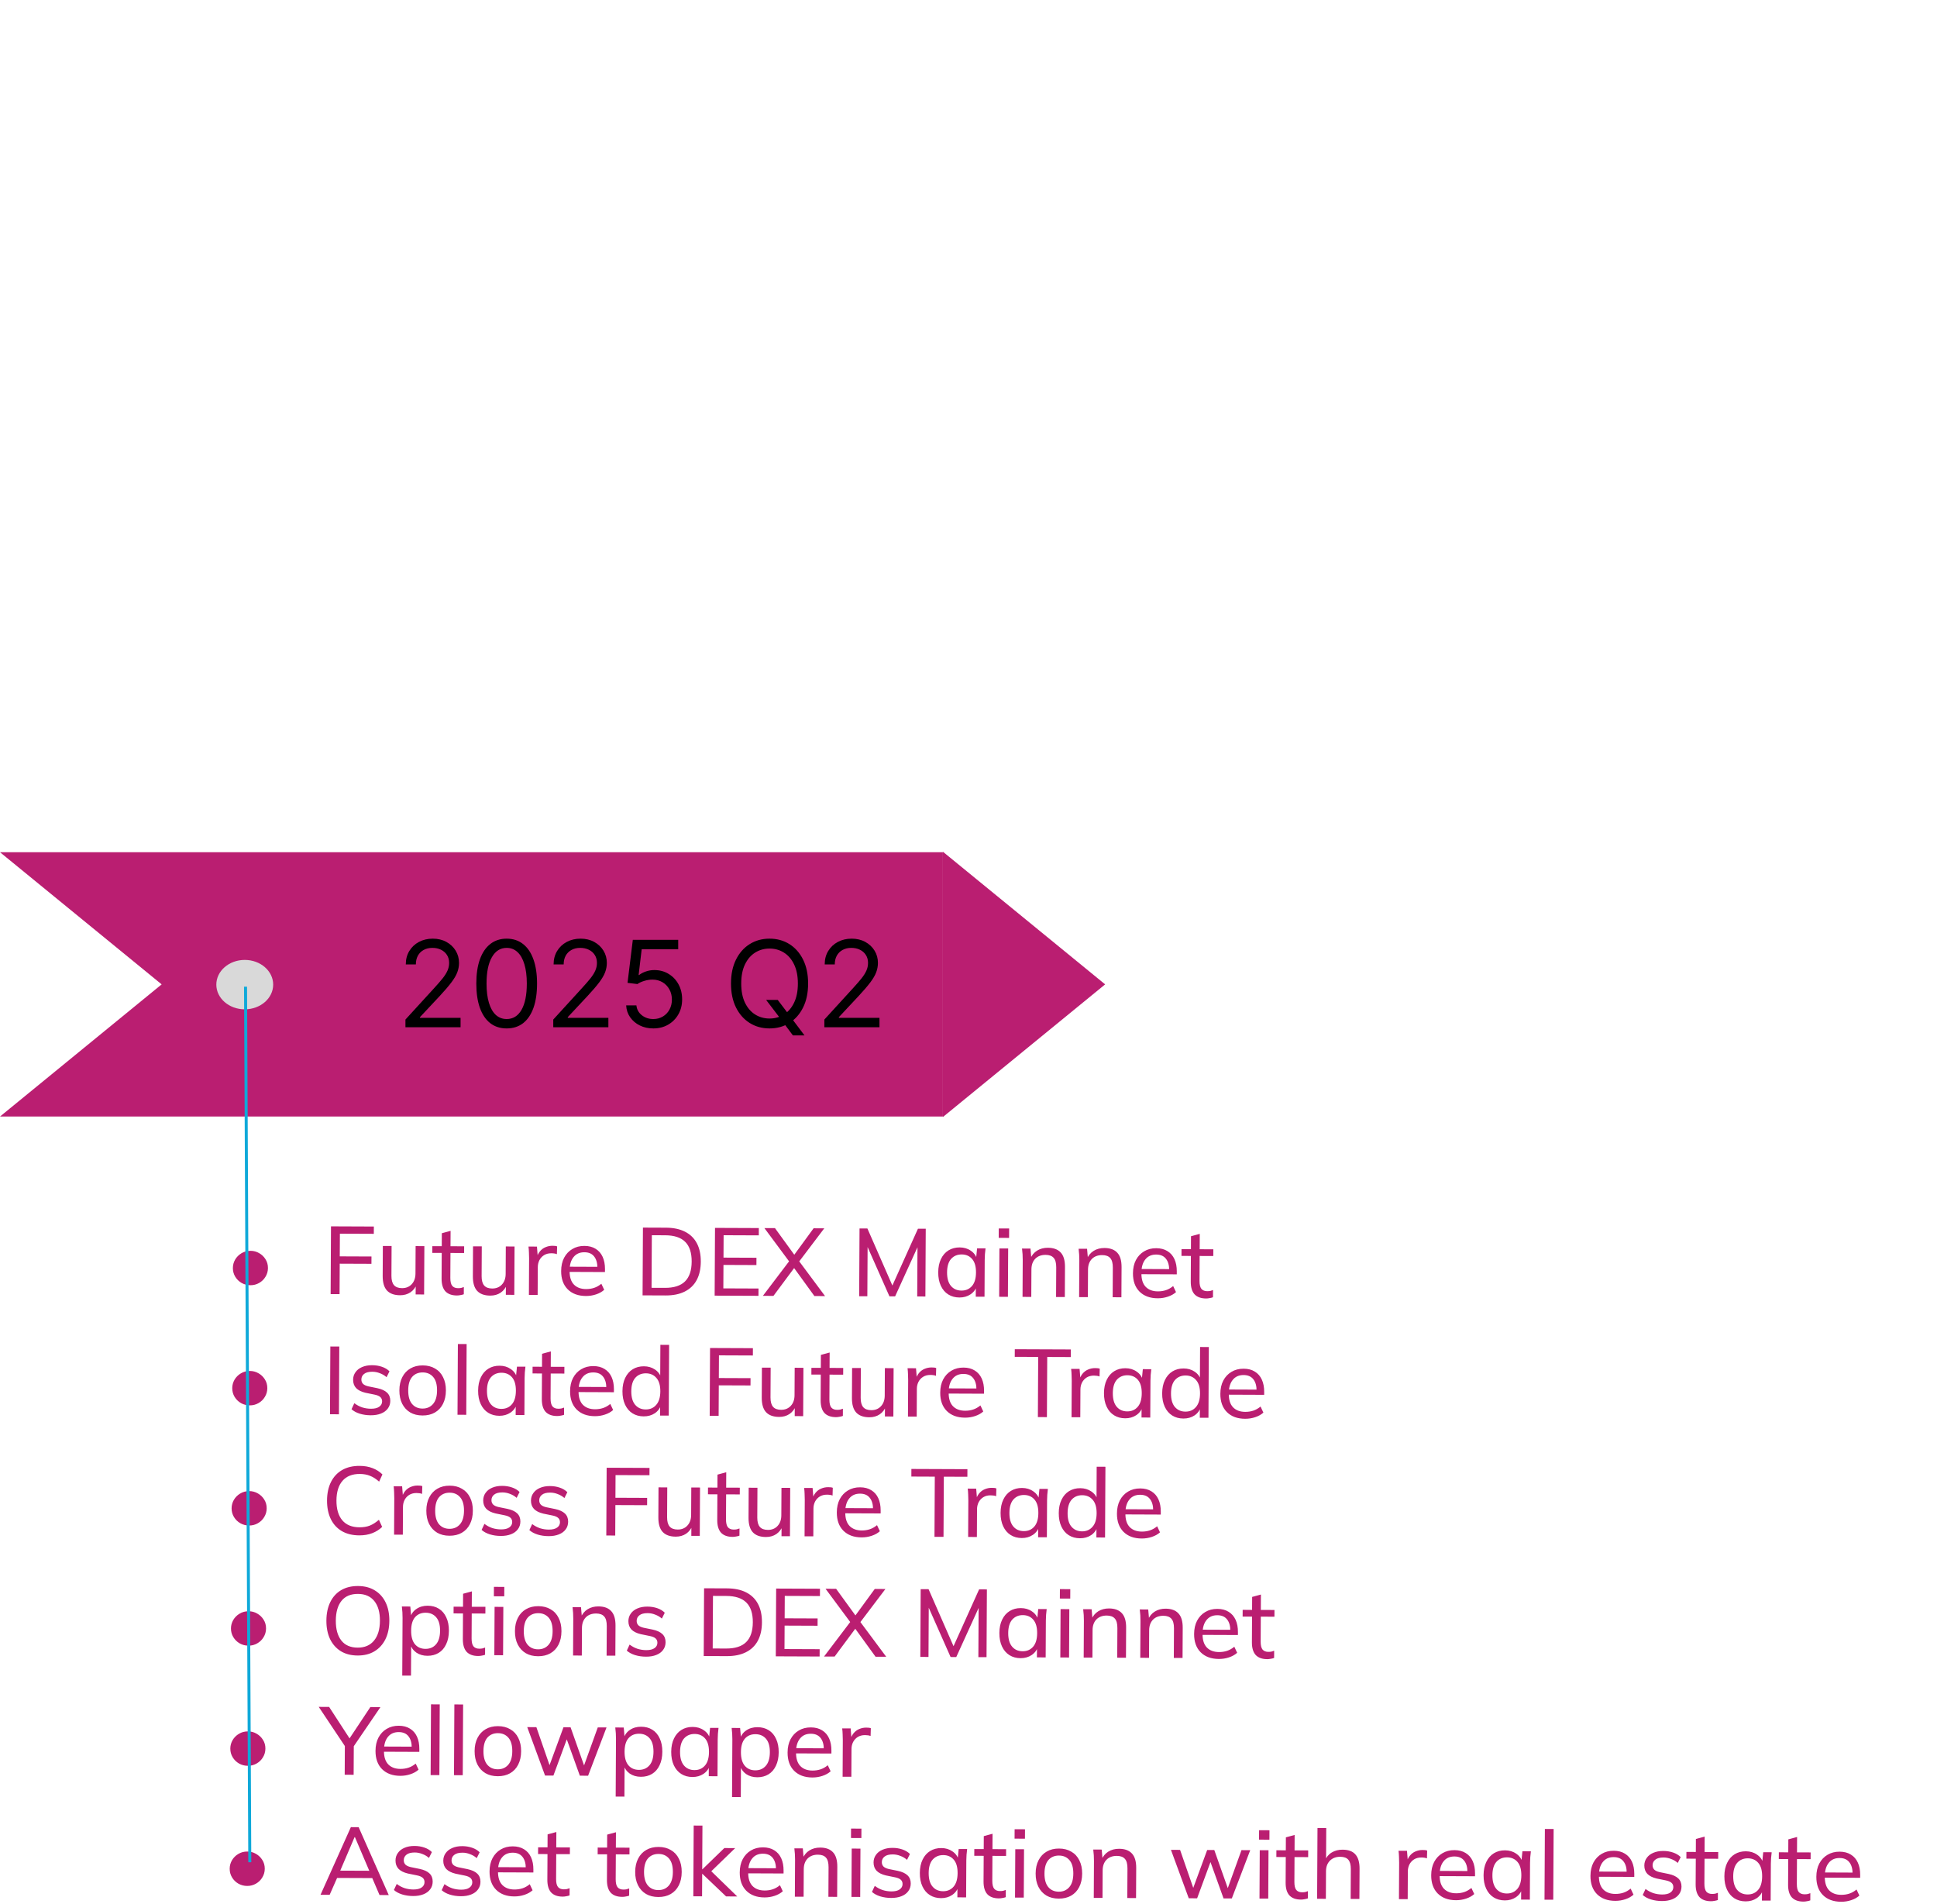 <svg width="645" height="634" viewBox="0 0 645 634" fill="none" xmlns="http://www.w3.org/2000/svg">
<path d="M368 327.731L313.97 371.899V283.564L368 327.731Z" fill="#BA1E71"/>
<path fill-rule="evenodd" clip-rule="evenodd" d="M-0 371.731L53.825 327.731L-0 283.731H313.97V371.731H-0Z" fill="#BA1E71"/>
<path d="M135.011 342V339.443L144.614 328.932C145.741 327.701 146.669 326.631 147.398 325.722C148.127 324.803 148.667 323.941 149.017 323.136C149.377 322.322 149.557 321.47 149.557 320.58C149.557 319.557 149.311 318.671 148.818 317.923C148.335 317.175 147.672 316.598 146.83 316.19C145.987 315.783 145.04 315.58 143.989 315.58C142.871 315.58 141.896 315.812 141.062 316.276C140.239 316.73 139.599 317.369 139.145 318.193C138.7 319.017 138.477 319.983 138.477 321.091H135.125C135.125 319.386 135.518 317.89 136.304 316.602C137.09 315.314 138.16 314.311 139.514 313.591C140.878 312.871 142.407 312.511 144.102 312.511C145.807 312.511 147.317 312.871 148.634 313.591C149.95 314.311 150.982 315.281 151.73 316.503C152.478 317.724 152.852 319.083 152.852 320.58C152.852 321.65 152.658 322.696 152.27 323.719C151.891 324.732 151.228 325.864 150.281 327.114C149.344 328.354 148.042 329.869 146.375 331.659L139.841 338.648V338.875H153.364V342H135.011ZM168.719 342.398C166.579 342.398 164.756 341.815 163.25 340.651C161.744 339.476 160.594 337.777 159.798 335.551C159.003 333.316 158.605 330.617 158.605 327.455C158.605 324.311 159.003 321.626 159.798 319.401C160.603 317.166 161.759 315.461 163.264 314.287C164.779 313.103 166.598 312.511 168.719 312.511C170.84 312.511 172.653 313.103 174.159 314.287C175.674 315.461 176.83 317.166 177.625 319.401C178.43 321.626 178.832 324.311 178.832 327.455C178.832 330.617 178.435 333.316 177.639 335.551C176.844 337.777 175.693 339.476 174.188 340.651C172.682 341.815 170.859 342.398 168.719 342.398ZM168.719 339.273C170.84 339.273 172.488 338.25 173.662 336.205C174.836 334.159 175.423 331.242 175.423 327.455C175.423 324.936 175.153 322.791 174.614 321.02C174.083 319.249 173.316 317.9 172.312 316.972C171.318 316.044 170.12 315.58 168.719 315.58C166.616 315.58 164.973 316.616 163.79 318.69C162.606 320.755 162.014 323.676 162.014 327.455C162.014 329.973 162.279 332.114 162.81 333.875C163.34 335.636 164.102 336.976 165.097 337.895C166.1 338.813 167.308 339.273 168.719 339.273ZM184.23 342V339.443L193.832 328.932C194.959 327.701 195.887 326.631 196.616 325.722C197.346 324.803 197.885 323.941 198.236 323.136C198.596 322.322 198.776 321.47 198.776 320.58C198.776 319.557 198.529 318.671 198.037 317.923C197.554 317.175 196.891 316.598 196.048 316.19C195.205 315.783 194.259 315.58 193.207 315.58C192.09 315.58 191.115 315.812 190.281 316.276C189.457 316.73 188.818 317.369 188.364 318.193C187.919 319.017 187.696 319.983 187.696 321.091H184.344C184.344 319.386 184.737 317.89 185.523 316.602C186.309 315.314 187.379 314.311 188.733 313.591C190.097 312.871 191.626 312.511 193.321 312.511C195.026 312.511 196.536 312.871 197.852 313.591C199.169 314.311 200.201 315.281 200.949 316.503C201.697 317.724 202.071 319.083 202.071 320.58C202.071 321.65 201.877 322.696 201.489 323.719C201.11 324.732 200.447 325.864 199.5 327.114C198.562 328.354 197.26 329.869 195.594 331.659L189.06 338.648V338.875H202.582V342H184.23ZM217.54 342.398C215.873 342.398 214.372 342.066 213.037 341.403C211.702 340.741 210.632 339.831 209.827 338.676C209.022 337.521 208.581 336.205 208.506 334.727H211.915C212.047 336.044 212.644 337.133 213.705 337.994C214.775 338.847 216.053 339.273 217.54 339.273C218.733 339.273 219.794 338.993 220.722 338.435C221.659 337.876 222.393 337.109 222.923 336.134C223.463 335.149 223.733 334.036 223.733 332.795C223.733 331.527 223.454 330.395 222.895 329.401C222.346 328.397 221.588 327.606 220.622 327.028C219.656 326.451 218.553 326.157 217.312 326.148C216.422 326.138 215.509 326.276 214.571 326.56C213.634 326.834 212.862 327.189 212.256 327.625L208.96 327.227L210.722 312.909H225.835V316.034H213.676L212.653 324.614H212.824C213.42 324.14 214.169 323.747 215.068 323.435C215.968 323.122 216.905 322.966 217.881 322.966C219.661 322.966 221.247 323.392 222.639 324.244C224.041 325.087 225.139 326.242 225.935 327.71C226.74 329.178 227.142 330.854 227.142 332.739C227.142 334.595 226.725 336.252 225.892 337.71C225.068 339.159 223.932 340.305 222.483 341.148C221.034 341.981 219.386 342.398 217.54 342.398ZM255.114 332.909H258.978L262.217 337.17L263.069 338.307L267.898 344.727H264.035L260.853 340.466L260.058 339.386L255.114 332.909ZM269.092 327.455C269.092 330.523 268.538 333.174 267.43 335.409C266.322 337.644 264.802 339.367 262.87 340.58C260.938 341.792 258.732 342.398 256.251 342.398C253.77 342.398 251.563 341.792 249.631 340.58C247.7 339.367 246.18 337.644 245.072 335.409C243.964 333.174 243.41 330.523 243.41 327.455C243.41 324.386 243.964 321.735 245.072 319.5C246.18 317.265 247.7 315.542 249.631 314.33C251.563 313.117 253.77 312.511 256.251 312.511C258.732 312.511 260.938 313.117 262.87 314.33C264.802 315.542 266.322 317.265 267.43 319.5C268.538 321.735 269.092 324.386 269.092 327.455ZM265.683 327.455C265.683 324.936 265.261 322.81 264.418 321.077C263.585 319.344 262.453 318.032 261.023 317.142C259.603 316.252 258.012 315.807 256.251 315.807C254.489 315.807 252.894 316.252 251.464 317.142C250.043 318.032 248.912 319.344 248.069 321.077C247.236 322.81 246.819 324.936 246.819 327.455C246.819 329.973 247.236 332.099 248.069 333.832C248.912 335.565 250.043 336.877 251.464 337.767C252.894 338.657 254.489 339.102 256.251 339.102C258.012 339.102 259.603 338.657 261.023 337.767C262.453 336.877 263.585 335.565 264.418 333.832C265.261 332.099 265.683 329.973 265.683 327.455ZM274.504 342V339.443L284.106 328.932C285.233 327.701 286.161 326.631 286.89 325.722C287.619 324.803 288.159 323.941 288.509 323.136C288.869 322.322 289.049 321.47 289.049 320.58C289.049 319.557 288.803 318.671 288.31 317.923C287.827 317.175 287.165 316.598 286.322 316.19C285.479 315.783 284.532 315.58 283.481 315.58C282.363 315.58 281.388 315.812 280.555 316.276C279.731 316.73 279.092 317.369 278.637 318.193C278.192 319.017 277.969 319.983 277.969 321.091H274.617C274.617 319.386 275.01 317.89 275.796 316.602C276.582 315.314 277.652 314.311 279.006 313.591C280.37 312.871 281.899 312.511 283.594 312.511C285.299 312.511 286.809 312.871 288.126 313.591C289.442 314.311 290.474 315.281 291.222 316.503C291.97 317.724 292.344 319.083 292.344 320.58C292.344 321.65 292.15 322.696 291.762 323.719C291.383 324.732 290.72 325.864 289.773 327.114C288.836 328.354 287.534 329.869 285.867 331.659L279.333 338.648V338.875H292.856V342H274.504Z" fill="black"/>
<path d="M90.966 327.813C90.966 332.355 86.728 336.037 81.5 336.037C76.272 336.037 72.034 332.355 72.034 327.813C72.034 323.27 76.272 319.588 81.5 319.588C86.728 319.588 90.966 323.27 90.966 327.813Z" fill="#D9D9D9"/>
<path d="M83.371 427.896C82.326 427.892 81.356 427.643 80.463 427.148C79.57 426.633 78.859 425.937 78.33 425.06C77.801 424.183 77.54 423.211 77.545 422.145C77.55 421.163 77.801 420.236 78.296 419.364C78.813 418.491 79.51 417.79 80.387 417.26C81.286 416.709 82.301 416.436 83.432 416.44C84.477 416.444 85.436 416.704 86.308 417.22C87.18 417.714 87.88 418.389 88.409 419.244C88.959 420.1 89.231 421.082 89.225 422.192C89.22 423.237 88.948 424.196 88.41 425.068C87.893 425.941 87.186 426.631 86.287 427.14C85.409 427.648 84.438 427.9 83.371 427.896ZM110.096 430.851L110.216 408.292L124.488 408.349L124.475 410.781L113.179 410.736L113.139 418.287L123.699 418.33L123.686 420.762L113.126 420.719L113.072 430.863L110.096 430.851ZM133.221 431.232C131.28 431.224 129.821 430.696 128.846 429.647C127.891 428.597 127.42 426.985 127.431 424.809L127.484 414.825L130.396 414.837L130.344 424.756C130.336 426.164 130.619 427.2 131.191 427.864C131.764 428.528 132.658 428.862 133.874 428.867C135.196 428.872 136.265 428.439 137.081 427.568C137.918 426.675 138.34 425.493 138.348 424.021L138.396 414.869L141.308 414.88L141.223 430.976L138.407 430.965L138.426 427.413L138.842 427.415C138.387 428.629 137.667 429.575 136.682 430.254C135.698 430.911 134.544 431.237 133.221 431.232ZM152.134 431.308C150.449 431.301 149.171 430.837 148.301 429.917C147.453 428.974 147.034 427.565 147.044 425.687L147.089 417.144L143.953 417.131L143.965 414.891L147.101 414.904L147.124 410.584L150.04 409.795L150.013 414.915L154.557 414.934L154.545 417.174L150.001 417.155L149.957 425.443C149.951 426.68 150.159 427.567 150.583 428.102C151.028 428.615 151.667 428.874 152.499 428.877C152.926 428.879 153.289 428.849 153.588 428.786C153.908 428.702 154.196 428.607 154.453 428.501L154.44 430.901C154.12 431.028 153.746 431.122 153.319 431.185C152.913 431.268 152.518 431.309 152.134 431.308ZM163.252 431.353C161.311 431.345 159.852 430.816 158.877 429.767C157.922 428.718 157.451 427.105 157.462 424.929L157.515 414.945L160.427 414.957L160.375 424.877C160.367 426.285 160.65 427.321 161.222 427.984C161.795 428.648 162.689 428.982 163.905 428.987C165.227 428.992 166.296 428.559 167.112 427.688C167.949 426.795 168.371 425.613 168.379 424.141L168.427 414.989L171.339 415.001L171.254 431.097L168.438 431.085L168.457 427.533L168.873 427.535C168.418 428.749 167.698 429.696 166.714 430.374C165.729 431.032 164.575 431.358 163.252 431.353ZM176.119 431.116L176.183 418.956C176.187 418.316 176.169 417.666 176.13 417.004C176.112 416.321 176.062 415.66 175.98 415.019L178.796 415.031L179.127 419.064L178.647 419.094C178.865 418.114 179.232 417.305 179.748 416.667C180.284 416.007 180.916 415.53 181.643 415.234C182.392 414.917 183.16 414.76 183.95 414.763C184.291 414.765 184.579 414.777 184.813 414.799C185.048 414.821 185.282 414.875 185.517 414.962L185.439 417.553C185.12 417.424 184.821 417.348 184.544 417.326C184.288 417.282 183.968 417.26 183.584 417.258C182.646 417.254 181.834 417.464 181.149 417.888C180.485 418.312 179.97 418.876 179.604 419.578C179.259 420.281 179.084 421.037 179.08 421.848L179.031 431.128L176.119 431.116ZM195.102 431.48C192.542 431.47 190.519 430.726 189.034 429.248C187.57 427.77 186.844 425.74 186.858 423.159C186.867 421.453 187.195 419.982 187.842 418.747C188.51 417.491 189.421 416.524 190.577 415.846C191.733 415.147 193.079 414.8 194.615 414.806C196.087 414.812 197.333 415.137 198.353 415.781C199.374 416.404 200.148 417.292 200.675 418.447C201.203 419.601 201.462 420.967 201.454 422.546L201.448 423.506L189.129 423.456L189.138 421.728L199.474 421.77L198.927 422.184C198.936 420.52 198.57 419.227 197.828 418.307C197.108 417.387 196.033 416.924 194.603 416.918C193.046 416.912 191.838 417.451 190.979 418.536C190.12 419.599 189.685 421.058 189.675 422.914L189.674 423.202C189.663 425.165 190.136 426.65 191.09 427.656C192.066 428.663 193.418 429.17 195.146 429.176C196.106 429.18 197.003 429.045 197.836 428.771C198.67 428.497 199.472 428.042 200.244 427.405L201.193 429.425C200.464 430.083 199.555 430.591 198.465 430.95C197.396 431.308 196.275 431.485 195.102 431.48ZM213.97 431.268L214.09 408.708L221.738 408.739C224.255 408.749 226.376 409.195 228.099 410.077C229.844 410.958 231.16 412.243 232.047 413.932C232.934 415.6 233.371 417.639 233.358 420.05C233.345 422.46 232.887 424.506 231.982 426.188C231.077 427.87 229.747 429.145 227.993 430.012C226.261 430.88 224.136 431.309 221.618 431.299L213.97 431.268ZM216.96 428.752L221.408 428.77C224.416 428.782 226.649 428.065 228.107 426.621C229.566 425.176 230.303 422.981 230.318 420.037C230.334 417.094 229.62 414.904 228.177 413.469C226.734 412.012 224.509 411.278 221.501 411.266L217.053 411.248L216.96 428.752ZM237.97 431.364L238.09 408.805L252.682 408.863L252.669 411.295L240.957 411.248L240.917 418.704L251.893 418.748L251.88 421.18L240.905 421.136L240.863 428.944L252.575 428.991L252.562 431.423L237.97 431.364ZM254.034 431.429L263.187 419.369L263.18 420.521L254.538 408.871L258.058 408.885L264.952 418.384L264.024 418.381L270.922 408.936L274.474 408.951L265.708 420.531L265.714 419.379L274.738 431.512L271.186 431.497L263.88 421.42L265 421.425L257.554 431.443L254.034 431.429ZM286.095 431.557L286.215 408.998L288.839 409.008L297.628 429.076L296.668 429.072L305.671 409.076L308.262 409.086L308.143 431.646L305.423 431.635L305.521 413.043L306.513 413.047L298.063 431.605L296.175 431.598L287.922 412.972L288.914 412.976L288.815 431.568L286.095 431.557ZM319.48 431.979C318.072 431.974 316.836 431.638 315.773 430.972C314.71 430.307 313.883 429.343 313.292 428.082C312.701 426.821 312.411 425.327 312.42 423.599C312.429 421.871 312.736 420.389 313.34 419.154C313.944 417.898 314.781 416.942 315.851 416.285C316.921 415.628 318.16 415.302 319.568 415.307C320.997 415.313 322.233 415.681 323.274 416.41C324.337 417.119 325.036 418.092 325.371 419.331L324.987 419.329L325.359 415.619L328.174 415.63C328.107 416.27 328.04 416.909 327.972 417.549C327.926 418.189 327.902 418.818 327.898 419.437L327.833 431.725L324.921 431.713L324.941 428.033L325.293 428.035C324.945 429.249 324.236 430.217 323.165 430.938C322.116 431.638 320.887 431.985 319.48 431.979ZM320.164 429.678C321.614 429.684 322.78 429.176 323.66 428.156C324.54 427.135 324.985 425.633 324.996 423.649C325.006 421.665 324.577 420.17 323.708 419.164C322.838 418.158 321.678 417.652 320.228 417.646C318.777 417.64 317.601 418.137 316.7 419.136C315.82 420.135 315.374 421.627 315.364 423.611C315.353 425.595 315.783 427.1 316.652 428.128C317.521 429.155 318.692 429.672 320.164 429.678ZM332.712 431.744L332.797 415.649L335.709 415.66L335.624 431.756L332.712 431.744ZM332.56 412.128L332.577 408.992L336.033 409.005L336.016 412.141L332.56 412.128ZM340.493 431.776L340.558 419.488C340.562 418.869 340.544 418.24 340.504 417.599C340.465 416.959 340.405 416.319 340.323 415.679L343.139 415.69L343.44 419.147L343.056 419.146C343.553 417.932 344.316 417.007 345.343 416.371C346.37 415.735 347.567 415.42 348.932 415.425C350.831 415.433 352.257 415.961 353.212 417.01C354.166 418.038 354.638 419.64 354.626 421.816L354.573 431.832L351.661 431.82L351.713 421.964C351.721 420.492 351.439 419.435 350.866 418.793C350.294 418.129 349.4 417.795 348.184 417.79C346.733 417.784 345.579 418.217 344.721 419.088C343.884 419.96 343.462 421.142 343.454 422.635L343.405 431.787L340.493 431.776ZM359.337 431.851L359.402 419.563C359.405 418.945 359.387 418.315 359.348 417.675C359.309 417.035 359.248 416.395 359.166 415.754L361.982 415.766L362.284 419.223L361.9 419.221C362.397 418.007 363.159 417.082 364.187 416.446C365.214 415.811 366.41 415.495 367.776 415.501C369.674 415.508 371.101 416.037 372.055 417.086C373.01 418.114 373.481 419.716 373.47 421.892L373.417 431.908L370.505 431.896L370.557 422.04C370.565 420.568 370.282 419.511 369.71 418.869C369.137 418.205 368.243 417.871 367.027 417.866C365.576 417.86 364.422 418.293 363.564 419.164C362.728 420.035 362.305 421.218 362.297 422.711L362.249 431.863L359.337 431.851ZM385.507 432.244C382.947 432.234 380.924 431.49 379.439 430.012C377.974 428.534 377.249 426.504 377.263 423.923C377.272 422.216 377.6 420.746 378.246 419.511C378.914 418.255 379.826 417.288 380.982 416.61C382.137 415.91 383.483 415.564 385.019 415.57C386.491 415.576 387.738 415.901 388.758 416.545C389.779 417.168 390.553 418.056 391.08 419.21C391.607 420.364 391.867 421.731 391.858 423.309L391.853 424.269L379.533 424.22L379.542 422.492L389.878 422.534L389.332 422.947C389.341 421.283 388.975 419.991 388.233 419.071C387.512 418.151 386.437 417.688 385.008 417.682C383.451 417.676 382.243 418.215 381.383 419.299C380.524 420.363 380.09 421.822 380.08 423.678L380.079 423.966C380.068 425.929 380.54 427.413 381.495 428.42C382.471 429.427 383.823 429.933 385.551 429.94C386.511 429.944 387.408 429.809 388.241 429.535C389.075 429.261 389.877 428.806 390.648 428.169L391.598 430.188C390.869 430.847 389.96 431.355 388.87 431.714C387.801 432.072 386.68 432.249 385.507 432.244ZM401.601 432.309C399.916 432.302 398.638 431.838 397.768 430.917C396.92 429.975 396.501 428.565 396.511 426.688L396.556 418.144L393.42 418.132L393.432 415.892L396.568 415.904L396.591 411.584L399.507 410.796L399.48 415.916L404.024 415.934L404.012 418.174L399.468 418.156L399.424 426.444C399.417 427.681 399.626 428.567 400.05 429.102C400.495 429.616 401.134 429.875 401.966 429.878C402.392 429.88 402.755 429.849 403.054 429.786C403.375 429.702 403.663 429.608 403.92 429.502L403.907 431.902C403.586 432.029 403.213 432.123 402.786 432.185C402.38 432.269 401.985 432.31 401.601 432.309ZM83.158 467.896C82.113 467.891 81.144 467.642 80.25 467.148C79.357 466.632 78.646 465.936 78.117 465.059C77.589 464.182 77.327 463.211 77.333 462.144C77.338 461.163 77.588 460.236 78.084 459.363C78.6 458.491 79.297 457.789 80.175 457.259C81.074 456.708 82.088 456.435 83.219 456.44C84.264 456.444 85.223 456.704 86.095 457.219C86.967 457.713 87.668 458.388 88.196 459.244C88.746 460.099 89.019 461.082 89.013 462.191C89.007 463.236 88.735 464.195 88.197 465.068C87.681 465.94 86.973 466.631 86.074 467.139C85.197 467.648 84.225 467.9 83.158 467.896ZM109.884 470.851L110.004 448.291L112.98 448.303L112.86 470.863L109.884 470.851ZM123.44 471.193C122.138 471.188 120.923 471.012 119.794 470.667C118.687 470.321 117.772 469.826 117.05 469.183L117.989 467.171C118.775 467.772 119.637 468.234 120.574 468.558C121.532 468.86 122.512 469.013 123.515 469.017C124.731 469.022 125.65 468.802 126.271 468.356C126.913 467.911 127.236 467.315 127.24 466.568C127.243 465.971 127.043 465.49 126.64 465.126C126.236 464.762 125.598 464.492 124.724 464.318L121.687 463.698C120.324 463.373 119.292 462.856 118.592 462.15C117.913 461.422 117.576 460.492 117.582 459.362C117.587 458.423 117.848 457.592 118.364 456.869C118.88 456.124 119.608 455.551 120.549 455.149C121.511 454.727 122.632 454.518 123.912 454.523C125.085 454.528 126.173 454.703 127.173 455.048C128.196 455.393 129.036 455.898 129.693 456.562L128.723 458.51C128.065 457.932 127.32 457.491 126.49 457.189C125.681 456.866 124.85 456.703 123.997 456.699C122.759 456.694 121.841 456.936 121.241 457.424C120.641 457.891 120.339 458.509 120.335 459.277C120.332 459.853 120.511 460.333 120.871 460.719C121.232 461.083 121.817 461.363 122.627 461.558L125.663 462.178C127.091 462.482 128.166 462.977 128.888 463.663C129.609 464.348 129.967 465.257 129.961 466.387C129.956 467.39 129.674 468.253 129.115 468.976C128.578 469.699 127.818 470.251 126.835 470.631C125.873 471.011 124.741 471.198 123.44 471.193ZM140.69 471.262C139.111 471.256 137.747 470.92 136.599 470.254C135.451 469.567 134.56 468.603 133.926 467.363C133.293 466.102 132.981 464.607 132.99 462.879C132.999 461.173 133.327 459.702 133.974 458.467C134.62 457.211 135.521 456.255 136.677 455.598C137.832 454.92 139.2 454.584 140.778 454.591C142.357 454.597 143.72 454.944 144.869 455.631C146.039 456.297 146.929 457.261 147.541 458.522C148.175 459.762 148.487 461.235 148.478 462.942C148.469 464.669 148.141 466.162 147.494 467.418C146.869 468.652 145.968 469.609 144.791 470.287C143.635 470.943 142.268 471.269 140.69 471.262ZM140.702 468.958C142.153 468.964 143.318 468.457 144.198 467.436C145.078 466.416 145.523 464.914 145.534 462.93C145.545 460.946 145.115 459.451 144.246 458.444C143.376 457.438 142.216 456.932 140.766 456.927C139.294 456.921 138.118 457.417 137.238 458.416C136.379 459.416 135.945 460.907 135.934 462.891C135.924 464.875 136.342 466.381 137.19 467.408C138.059 468.436 139.23 468.952 140.702 468.958ZM152.345 471.021L152.47 447.469L155.382 447.481L155.257 471.033L152.345 471.021ZM166.268 471.365C164.86 471.359 163.625 471.024 162.562 470.358C161.498 469.692 160.671 468.729 160.081 467.468C159.49 466.207 159.199 464.713 159.209 462.985C159.218 461.257 159.524 459.775 160.128 458.54C160.732 457.284 161.569 456.327 162.64 455.67C163.71 455.013 164.949 454.688 166.357 454.693C167.786 454.699 169.022 455.067 170.063 455.796C171.126 456.504 171.825 457.478 172.159 458.716L171.775 458.715L172.147 455.004L174.963 455.016C174.896 455.655 174.828 456.295 174.761 456.935C174.715 457.575 174.69 458.204 174.687 458.823L174.622 471.11L171.71 471.099L171.729 467.419L172.081 467.42C171.733 468.635 171.024 469.603 169.954 470.324C168.905 471.024 167.676 471.371 166.268 471.365ZM166.952 469.064C168.403 469.069 169.568 468.562 170.449 467.542C171.329 466.521 171.774 465.019 171.785 463.035C171.795 461.051 171.366 459.556 170.496 458.55C169.627 457.544 168.467 457.038 167.016 457.032C165.566 457.026 164.39 457.523 163.488 458.522C162.608 459.521 162.163 461.012 162.153 462.996C162.142 464.98 162.571 466.486 163.441 467.514C164.31 468.541 165.48 469.058 166.952 469.064ZM185.515 471.442C183.83 471.435 182.552 470.972 181.682 470.051C180.834 469.109 180.415 467.699 180.425 465.822L180.47 457.278L177.334 457.265L177.346 455.025L180.482 455.038L180.505 450.718L183.421 449.93L183.394 455.05L187.938 455.068L187.926 457.308L183.382 457.289L183.338 465.577C183.332 466.815 183.54 467.701 183.964 468.236C184.409 468.75 185.048 469.008 185.88 469.012C186.307 469.013 186.669 468.983 186.968 468.92C187.289 468.836 187.577 468.741 187.834 468.635L187.821 471.035C187.501 471.162 187.127 471.257 186.7 471.319C186.294 471.403 185.899 471.444 185.515 471.442ZM198.077 471.493C195.517 471.482 193.494 470.738 192.009 469.26C190.545 467.782 189.819 465.753 189.833 463.171C189.842 461.465 190.17 459.994 190.817 458.759C191.485 457.503 192.396 456.536 193.552 455.858C194.708 455.159 196.054 454.812 197.59 454.818C199.062 454.824 200.308 455.149 201.328 455.793C202.349 456.416 203.123 457.305 203.65 458.459C204.177 459.613 204.437 460.979 204.429 462.558L204.423 463.518L192.104 463.469L192.113 461.741L202.449 461.782L201.902 462.196C201.911 460.532 201.545 459.24 200.803 458.319C200.083 457.399 199.008 456.936 197.578 456.93C196.021 456.924 194.813 457.463 193.954 458.548C193.095 459.611 192.66 461.071 192.65 462.927L192.649 463.215C192.638 465.177 193.111 466.662 194.065 467.668C195.041 468.675 196.393 469.182 198.121 469.189C199.081 469.193 199.978 469.057 200.811 468.783C201.645 468.509 202.447 468.054 203.219 467.417L204.168 469.437C203.439 470.095 202.53 470.604 201.44 470.962C200.371 471.32 199.25 471.497 198.077 471.493ZM214.33 471.558C212.922 471.552 211.687 471.216 210.624 470.551C209.56 469.885 208.734 468.922 208.143 467.661C207.552 466.4 207.262 464.905 207.271 463.177C207.28 461.449 207.586 459.968 208.19 458.733C208.794 457.477 209.631 456.52 210.702 455.863C211.772 455.206 213.011 454.88 214.419 454.886C215.827 454.892 217.052 455.249 218.093 455.957C219.156 456.665 219.866 457.638 220.222 458.877L219.838 458.876L219.897 447.74L222.809 447.752L222.684 471.303L219.804 471.292L219.824 467.548L220.176 467.549C219.828 468.806 219.118 469.796 218.048 470.517C216.999 471.216 215.76 471.563 214.33 471.558ZM215.015 469.256C216.465 469.262 217.631 468.755 218.511 467.734C219.412 466.714 219.868 465.212 219.879 463.228C219.889 461.244 219.449 459.749 218.558 458.743C217.689 457.736 216.529 457.23 215.078 457.225C213.628 457.219 212.452 457.715 211.551 458.714C210.671 459.714 210.225 461.205 210.215 463.189C210.204 465.173 210.634 466.679 211.503 467.706C212.393 468.734 213.564 469.251 215.015 469.256ZM236.32 471.358L236.44 448.798L250.712 448.855L250.699 451.287L239.403 451.242L239.363 458.794L249.923 458.836L249.91 461.268L239.35 461.226L239.296 471.37L236.32 471.358ZM259.445 471.739C257.504 471.731 256.045 471.202 255.07 470.153C254.115 469.104 253.644 467.491 253.655 465.315L253.708 455.332L256.62 455.343L256.568 465.263C256.56 466.671 256.843 467.707 257.415 468.371C257.988 469.034 258.882 469.368 260.098 469.373C261.42 469.379 262.489 468.946 263.305 468.074C264.141 467.181 264.564 465.999 264.572 464.527L264.62 455.375L267.532 455.387L267.447 471.483L264.631 471.471L264.65 467.92L265.066 467.921C264.611 469.135 263.891 470.082 262.906 470.761C261.922 471.418 260.768 471.744 259.445 471.739ZM278.358 471.815C276.673 471.808 275.395 471.344 274.525 470.423C273.677 469.481 273.258 468.071 273.268 466.194L273.313 457.65L270.177 457.638L270.189 455.398L273.325 455.41L273.348 451.09L276.264 450.302L276.237 455.422L280.781 455.44L280.769 457.68L276.225 457.662L276.181 465.95C276.175 467.187 276.383 468.073 276.807 468.608C277.252 469.122 277.891 469.381 278.723 469.384C279.15 469.386 279.512 469.355 279.811 469.292C280.132 469.208 280.42 469.113 280.677 469.008L280.664 471.408C280.344 471.535 279.97 471.629 279.543 471.691C279.137 471.775 278.742 471.816 278.358 471.815ZM289.476 471.859C287.535 471.851 286.076 471.323 285.101 470.274C284.146 469.224 283.675 467.612 283.686 465.436L283.739 455.452L286.651 455.464L286.599 465.384C286.591 466.792 286.874 467.827 287.446 468.491C288.019 469.155 288.913 469.489 290.129 469.494C291.451 469.499 292.52 469.066 293.336 468.195C294.172 467.302 294.595 466.12 294.603 464.648L294.651 455.496L297.563 455.507L297.478 471.603L294.662 471.592L294.681 468.04L295.097 468.042C294.642 469.256 293.922 470.202 292.937 470.881C291.953 471.538 290.799 471.864 289.476 471.859ZM302.343 471.623L302.407 459.463C302.411 458.823 302.393 458.172 302.354 457.511C302.336 456.828 302.286 456.166 302.204 455.526L305.02 455.537L305.351 459.571L304.871 459.601C305.089 458.62 305.456 457.811 305.971 457.173C306.508 456.514 307.14 456.037 307.867 455.741C308.615 455.424 309.384 455.267 310.174 455.27C310.515 455.271 310.803 455.283 311.037 455.306C311.272 455.328 311.506 455.382 311.741 455.468L311.663 458.06C311.344 457.931 311.045 457.855 310.768 457.832C310.512 457.789 310.192 457.766 309.808 457.765C308.87 457.761 308.058 457.971 307.373 458.395C306.709 458.819 306.194 459.382 305.828 460.085C305.483 460.787 305.308 461.544 305.304 462.355L305.255 471.634L302.343 471.623ZM321.326 471.987C318.766 471.977 316.743 471.233 315.258 469.755C313.794 468.277 313.068 466.247 313.082 463.666C313.091 461.959 313.419 460.488 314.066 459.254C314.734 457.998 315.645 457.031 316.801 456.353C317.957 455.653 319.303 455.307 320.839 455.313C322.311 455.319 323.557 455.644 324.577 456.288C325.598 456.911 326.372 457.799 326.899 458.953C327.426 460.107 327.686 461.474 327.678 463.052L327.672 464.012L315.353 463.963L315.362 462.235L325.698 462.276L325.151 462.69C325.16 461.026 324.794 459.734 324.052 458.814C323.332 457.894 322.257 457.431 320.827 457.425C319.27 457.419 318.062 457.958 317.203 459.042C316.344 460.106 315.909 461.565 315.899 463.421L315.898 463.709C315.887 465.672 316.36 467.156 317.314 468.163C318.29 469.169 319.642 469.676 321.37 469.683C322.33 469.687 323.227 469.552 324.06 469.278C324.894 469.004 325.696 468.548 326.468 467.912L327.417 469.931C326.688 470.59 325.779 471.098 324.689 471.456C323.62 471.815 322.499 471.992 321.326 471.987ZM345.602 471.796L345.709 451.765L337.901 451.733L337.914 449.205L356.57 449.28L356.557 451.808L348.717 451.777L348.61 471.808L345.602 471.796ZM356.811 471.841L356.876 459.681C356.879 459.041 356.861 458.391 356.822 457.729C356.804 457.046 356.754 456.385 356.672 455.745L359.488 455.756L359.819 459.789L359.339 459.819C359.557 458.839 359.924 458.03 360.44 457.392C360.977 456.733 361.608 456.255 362.335 455.959C363.084 455.642 363.853 455.485 364.642 455.489C364.983 455.49 365.271 455.502 365.506 455.524C365.74 455.546 365.975 455.601 366.209 455.687L366.131 458.279C365.812 458.149 365.514 458.073 365.236 458.051C364.981 458.007 364.661 457.985 364.277 457.983C363.338 457.979 362.526 458.189 361.841 458.613C361.178 459.037 360.663 459.601 360.296 460.303C359.951 461.006 359.777 461.762 359.772 462.573L359.723 471.853L356.811 471.841ZM374.673 472.201C373.265 472.195 372.029 471.86 370.966 471.194C369.903 470.528 369.076 469.565 368.485 468.304C367.895 467.043 367.604 465.548 367.613 463.821C367.622 462.093 367.929 460.611 368.533 459.376C369.137 458.12 369.974 457.163 371.044 456.506C372.114 455.849 373.353 455.523 374.761 455.529C376.191 455.535 377.426 455.902 378.468 456.632C379.53 457.34 380.229 458.314 380.564 459.552L380.18 459.551L380.552 455.84L383.368 455.852C383.3 456.491 383.233 457.131 383.166 457.771C383.119 458.411 383.095 459.04 383.092 459.659L383.026 471.946L380.114 471.935L380.134 468.255L380.486 468.256C380.138 469.471 379.429 470.439 378.358 471.16C377.309 471.859 376.081 472.207 374.673 472.201ZM375.357 469.9C376.808 469.905 377.973 469.398 378.853 468.378C379.733 467.357 380.179 465.855 380.189 463.871C380.2 461.887 379.77 460.392 378.901 459.386C378.032 458.38 376.872 457.874 375.421 457.868C373.97 457.862 372.794 458.359 371.893 459.358C371.013 460.357 370.568 461.848 370.557 463.832C370.547 465.816 370.976 467.322 371.845 468.35C372.714 469.377 373.885 469.894 375.357 469.9ZM394.048 472.279C392.64 472.273 391.404 471.937 390.341 471.272C389.278 470.606 388.451 469.643 387.86 468.382C387.27 467.121 386.979 465.626 386.988 463.898C386.997 462.17 387.304 460.689 387.908 459.454C388.512 458.198 389.349 457.241 390.419 456.584C391.489 455.927 392.728 455.601 394.136 455.607C395.544 455.612 396.769 455.969 397.811 456.678C398.873 457.386 399.583 458.359 399.939 459.598L399.555 459.597L399.614 448.461L402.526 448.472L402.401 472.024L399.521 472.013L399.541 468.269L399.893 468.27C399.545 469.527 398.836 470.516 397.765 471.238C396.716 471.937 395.477 472.284 394.048 472.279ZM394.732 469.977C396.183 469.983 397.348 469.476 398.228 468.455C399.129 467.435 399.585 465.933 399.596 463.949C399.606 461.965 399.166 460.47 398.276 459.463C397.406 458.457 396.246 457.951 394.796 457.946C393.345 457.94 392.169 458.436 391.268 459.435C390.388 460.435 389.943 461.926 389.932 463.91C389.921 465.894 390.351 467.4 391.22 468.427C392.111 469.455 393.281 469.972 394.732 469.977ZM414.606 472.361C412.046 472.351 410.024 471.607 408.538 470.129C407.074 468.651 406.349 466.621 406.363 464.04C406.372 462.333 406.699 460.863 407.346 459.628C408.014 458.372 408.926 457.405 410.081 456.727C411.237 456.027 412.583 455.681 414.119 455.687C415.591 455.693 416.837 456.018 417.858 456.662C418.879 457.285 419.653 458.173 420.18 459.327C420.707 460.481 420.966 461.848 420.958 463.426L420.953 464.386L408.633 464.337L408.642 462.609L418.978 462.651L418.432 463.064C418.441 461.4 418.074 460.108 417.332 459.188C416.612 458.268 415.537 457.805 414.108 457.799C412.551 457.793 411.342 458.332 410.483 459.416C409.624 460.48 409.19 461.939 409.18 463.795L409.178 464.083C409.168 466.046 409.64 467.53 410.595 468.537C411.571 469.544 412.923 470.05 414.651 470.057C415.611 470.061 416.507 469.926 417.341 469.652C418.174 469.378 418.977 468.923 419.748 468.286L420.697 470.305C419.969 470.964 419.059 471.472 417.969 471.831C416.901 472.189 415.78 472.366 414.606 472.361ZM82.946 507.895C81.9 507.891 80.931 507.642 80.038 507.147C79.144 506.632 78.433 505.936 77.905 505.059C77.376 504.182 77.115 503.21 77.12 502.144C77.126 501.162 77.376 500.235 77.871 499.363C78.388 498.49 79.085 497.789 79.962 497.259C80.861 496.708 81.876 496.435 83.007 496.439C84.052 496.443 85.011 496.703 85.882 497.219C86.755 497.713 87.455 498.388 87.984 499.243C88.534 500.099 88.806 501.081 88.8 502.19C88.795 503.236 88.523 504.195 87.985 505.067C87.468 505.94 86.76 506.63 85.862 507.139C84.984 507.647 84.012 507.899 82.946 507.895ZM119.622 511.178C117.36 511.169 115.421 510.692 113.805 509.747C112.21 508.802 110.991 507.463 110.146 505.732C109.302 503.979 108.887 501.919 108.899 499.551C108.912 497.183 109.349 495.137 110.212 493.412C111.074 491.688 112.308 490.359 113.913 489.427C115.539 488.495 117.483 488.033 119.744 488.042C121.366 488.049 122.804 488.3 124.061 488.796C125.317 489.27 126.412 489.968 127.345 490.889L126.245 493.285C125.225 492.384 124.216 491.74 123.215 491.352C122.236 490.943 121.096 490.736 119.794 490.731C117.298 490.721 115.385 491.481 114.054 493.012C112.723 494.542 112.05 496.726 112.035 499.564C112.02 502.401 112.67 504.601 113.984 506.163C115.299 507.705 117.204 508.48 119.7 508.49C121.001 508.496 122.143 508.308 123.127 507.928C124.132 507.527 125.148 506.88 126.177 505.988L127.253 508.361C126.309 509.274 125.196 509.974 123.913 510.459C122.652 510.945 121.222 511.185 119.622 511.178ZM131.225 510.937L131.29 498.777C131.293 498.137 131.275 497.486 131.236 496.825C131.219 496.142 131.169 495.48 131.087 494.84L133.903 494.851L134.233 498.885L133.753 498.915C133.972 497.934 134.339 497.125 134.854 496.487C135.391 495.828 136.023 495.35 136.75 495.055C137.498 494.738 138.267 494.581 139.056 494.584C139.398 494.585 139.685 494.597 139.92 494.619C140.155 494.642 140.389 494.696 140.623 494.782L140.545 497.374C140.226 497.245 139.928 497.169 139.651 497.146C139.395 497.103 139.075 497.08 138.691 497.078C137.752 497.075 136.941 497.285 136.256 497.709C135.592 498.133 135.077 498.696 134.711 499.399C134.366 500.101 134.191 500.858 134.187 501.668L134.137 510.948L131.225 510.937ZM149.665 511.299C148.086 511.292 146.722 510.956 145.574 510.29C144.425 509.603 143.535 508.639 142.901 507.399C142.268 506.138 141.956 504.644 141.965 502.916C141.974 501.209 142.302 499.738 142.948 498.504C143.595 497.248 144.496 496.291 145.652 495.634C146.807 494.956 148.174 494.621 149.753 494.627C151.332 494.633 152.695 494.98 153.844 495.667C155.013 496.333 155.904 497.297 156.516 498.558C157.15 499.798 157.462 501.271 157.453 502.978C157.444 504.706 157.116 506.198 156.469 507.454C155.844 508.689 154.943 509.645 153.766 510.323C152.61 510.98 151.243 511.305 149.665 511.299ZM149.677 508.995C151.127 509 152.293 508.493 153.173 507.473C154.053 506.452 154.498 504.95 154.509 502.966C154.519 500.982 154.09 499.487 153.221 498.481C152.351 497.475 151.191 496.969 149.741 496.963C148.269 496.957 147.093 497.454 146.213 498.453C145.354 499.452 144.92 500.944 144.909 502.927C144.898 504.911 145.317 506.417 146.165 507.445C147.034 508.472 148.205 508.989 149.677 508.995ZM166.758 511.367C165.457 511.362 164.242 511.186 163.113 510.841C162.005 510.495 161.09 510 160.369 509.358L161.307 507.345C162.093 507.946 162.955 508.408 163.892 508.732C164.85 509.034 165.831 509.187 166.833 509.191C168.049 509.196 168.968 508.976 169.589 508.531C170.231 508.085 170.555 507.489 170.559 506.742C170.562 506.145 170.362 505.664 169.958 505.3C169.555 504.936 168.916 504.666 168.042 504.492L165.006 503.872C163.642 503.547 162.61 503.03 161.91 502.324C161.231 501.596 160.895 500.666 160.901 499.536C160.906 498.597 161.166 497.766 161.682 497.043C162.198 496.298 162.926 495.725 163.867 495.323C164.829 494.901 165.951 494.692 167.23 494.697C168.404 494.702 169.491 494.877 170.492 495.222C171.514 495.567 172.354 496.072 173.012 496.736L172.041 498.684C171.383 498.106 170.639 497.665 169.808 497.363C168.999 497.04 168.168 496.877 167.315 496.873C166.078 496.868 165.159 497.11 164.559 497.598C163.959 498.065 163.657 498.683 163.653 499.451C163.65 500.027 163.829 500.507 164.19 500.893C164.55 501.257 165.135 501.537 165.945 501.732L168.982 502.352C170.41 502.656 171.484 503.151 172.206 503.837C172.928 504.523 173.286 505.431 173.28 506.561C173.274 507.564 172.992 508.427 172.434 509.15C171.897 509.873 171.136 510.425 170.153 510.805C169.191 511.185 168.059 511.372 166.758 511.367ZM182.664 511.431C181.363 511.426 180.148 511.25 179.019 510.904C177.911 510.559 176.997 510.064 176.275 509.421L177.213 507.409C177.999 508.01 178.861 508.472 179.798 508.795C180.756 509.098 181.737 509.251 182.74 509.255C183.956 509.26 184.874 509.04 185.495 508.594C186.138 508.149 186.461 507.553 186.465 506.806C186.468 506.209 186.268 505.728 185.864 505.364C185.461 504.999 184.822 504.73 183.949 504.556L180.912 503.936C179.548 503.61 178.516 503.094 177.816 502.387C177.137 501.659 176.801 500.73 176.807 499.599C176.812 498.661 177.072 497.83 177.588 497.107C178.104 496.362 178.832 495.789 179.773 495.387C180.736 494.964 181.857 494.756 183.137 494.761C184.31 494.765 185.397 494.94 186.398 495.286C187.42 495.631 188.26 496.136 188.918 496.8L187.947 498.748C187.289 498.169 186.545 497.729 185.714 497.427C184.906 497.104 184.074 496.941 183.221 496.937C181.984 496.932 181.065 497.174 180.465 497.662C179.865 498.129 179.563 498.746 179.559 499.514C179.556 500.09 179.735 500.571 180.096 500.957C180.456 501.321 181.042 501.6 181.851 501.796L184.888 502.416C186.316 502.72 187.39 503.215 188.112 503.901C188.834 504.586 189.192 505.494 189.186 506.625C189.18 507.628 188.898 508.491 188.34 509.214C187.803 509.937 187.042 510.489 186.059 510.869C185.097 511.249 183.965 511.436 182.664 511.431ZM201.889 511.22L202.009 488.66L216.281 488.718L216.268 491.15L204.972 491.104L204.932 498.656L215.492 498.699L215.479 501.131L204.919 501.088L204.865 511.232L201.889 511.22ZM225.014 511.601C223.073 511.593 221.614 511.065 220.639 510.015C219.684 508.966 219.213 507.354 219.224 505.178L219.277 495.194L222.189 495.205L222.137 505.125C222.129 506.533 222.412 507.569 222.984 508.233C223.557 508.896 224.451 509.231 225.667 509.235C226.989 509.241 228.058 508.808 228.874 507.936C229.71 507.044 230.133 505.861 230.141 504.389L230.189 495.238L233.101 495.249L233.016 511.345L230.2 511.334L230.219 507.782L230.635 507.783C230.18 508.998 229.46 509.944 228.475 510.623C227.491 511.28 226.337 511.606 225.014 511.601ZM243.927 511.677C242.242 511.67 240.964 511.206 240.094 510.285C239.246 509.343 238.827 507.934 238.837 506.056L238.882 497.512L235.746 497.5L235.758 495.26L238.894 495.272L238.917 490.952L241.833 490.164L241.806 495.284L246.35 495.302L246.338 497.542L241.794 497.524L241.75 505.812C241.744 507.049 241.952 507.935 242.376 508.47C242.821 508.984 243.46 509.243 244.292 509.246C244.719 509.248 245.081 509.217 245.38 509.155C245.701 509.07 245.989 508.976 246.246 508.87L246.233 511.27C245.913 511.397 245.539 511.491 245.112 511.553C244.706 511.637 244.311 511.678 243.927 511.677ZM255.045 511.721C253.104 511.714 251.645 511.185 250.67 510.136C249.715 509.087 249.244 507.474 249.255 505.298L249.308 495.314L252.22 495.326L252.168 505.246C252.16 506.654 252.443 507.69 253.015 508.353C253.588 509.017 254.482 509.351 255.698 509.356C257.02 509.361 258.089 508.928 258.905 508.057C259.741 507.164 260.164 505.982 260.172 504.51L260.22 495.358L263.132 495.37L263.047 511.465L260.231 511.454L260.25 507.902L260.666 507.904C260.211 509.118 259.491 510.064 258.506 510.743C257.522 511.401 256.368 511.727 255.045 511.721ZM267.912 511.485L267.976 499.325C267.98 498.685 267.962 498.034 267.923 497.373C267.905 496.69 267.855 496.029 267.773 495.388L270.589 495.4L270.92 499.433L270.44 499.463C270.658 498.483 271.025 497.673 271.54 497.035C272.077 496.376 272.709 495.899 273.436 495.603C274.184 495.286 274.953 495.129 275.743 495.132C276.084 495.134 276.372 495.145 276.606 495.168C276.841 495.19 277.075 495.244 277.31 495.331L277.232 497.922C276.913 497.793 276.614 497.717 276.337 497.695C276.081 497.651 275.761 497.628 275.377 497.627C274.439 497.623 273.627 497.833 272.942 498.257C272.278 498.681 271.763 499.244 271.397 499.947C271.052 500.649 270.877 501.406 270.873 502.217L270.824 511.497L267.912 511.485ZM286.895 511.849C284.335 511.839 282.312 511.095 280.827 509.617C279.363 508.139 278.637 506.109 278.651 503.528C278.66 501.821 278.988 500.351 279.635 499.116C280.303 497.86 281.214 496.893 282.37 496.215C283.526 495.515 284.872 495.169 286.408 495.175C287.88 495.181 289.126 495.506 290.146 496.15C291.167 496.773 291.941 497.661 292.468 498.815C292.995 499.969 293.255 501.336 293.247 502.914L293.241 503.874L280.922 503.825L280.931 502.097L291.267 502.139L290.72 502.552C290.729 500.888 290.363 499.596 289.621 498.676C288.901 497.756 287.826 497.293 286.396 497.287C284.839 497.281 283.631 497.82 282.772 498.904C281.913 499.968 281.478 501.427 281.468 503.283L281.467 503.571C281.456 505.534 281.929 507.018 282.883 508.025C283.859 509.032 285.211 509.538 286.939 509.545C287.899 509.549 288.796 509.414 289.629 509.14C290.463 508.866 291.265 508.411 292.037 507.774L292.986 509.794C292.257 510.452 291.348 510.96 290.258 511.319C289.189 511.677 288.068 511.854 286.895 511.849ZM311.171 511.658L311.278 491.627L303.47 491.595L303.483 489.067L322.139 489.142L322.126 491.67L314.286 491.639L314.179 511.671L311.171 511.658ZM322.38 511.703L322.445 499.544C322.448 498.904 322.43 498.253 322.391 497.591C322.373 496.909 322.323 496.247 322.241 495.607L325.057 495.618L325.388 499.651L324.908 499.681C325.126 498.701 325.493 497.892 326.009 497.254C326.546 496.595 327.177 496.117 327.904 495.821C328.653 495.504 329.422 495.348 330.211 495.351C330.552 495.352 330.84 495.364 331.075 495.386C331.309 495.408 331.544 495.463 331.778 495.549L331.7 498.141C331.381 498.011 331.083 497.936 330.805 497.913C330.55 497.869 330.23 497.847 329.846 497.845C328.907 497.842 328.095 498.052 327.41 498.476C326.747 498.9 326.232 499.463 325.865 500.165C325.52 500.868 325.346 501.625 325.341 502.435L325.292 511.715L322.38 511.703ZM340.242 512.063C338.834 512.057 337.598 511.722 336.535 511.056C335.472 510.391 334.645 509.427 334.054 508.166C333.464 506.905 333.173 505.411 333.182 503.683C333.191 501.955 333.498 500.473 334.102 499.238C334.706 497.982 335.543 497.025 336.613 496.368C337.683 495.711 338.922 495.386 340.33 495.391C341.76 495.397 342.995 495.765 344.037 496.494C345.099 497.202 345.798 498.176 346.133 499.415L345.749 499.413L346.121 495.703L348.937 495.714C348.869 496.354 348.802 496.993 348.735 497.633C348.688 498.273 348.664 498.902 348.661 499.521L348.595 511.809L345.683 511.797L345.703 508.117L346.055 508.118C345.707 509.333 344.998 510.301 343.927 511.022C342.878 511.722 341.65 512.069 340.242 512.063ZM340.926 509.762C342.377 509.768 343.542 509.26 344.422 508.24C345.302 507.219 345.748 505.717 345.758 503.733C345.769 501.749 345.339 500.254 344.47 499.248C343.601 498.242 342.441 497.736 340.99 497.73C339.539 497.724 338.363 498.221 337.462 499.22C336.582 500.219 336.137 501.711 336.126 503.695C336.116 505.678 336.545 507.184 337.414 508.212C338.283 509.239 339.454 509.756 340.926 509.762ZM359.617 512.141C358.209 512.135 356.973 511.8 355.91 511.134C354.847 510.468 354.02 509.505 353.429 508.244C352.839 506.983 352.548 505.488 352.557 503.76C352.566 502.032 352.873 500.551 353.477 499.316C354.081 498.06 354.918 497.103 355.988 496.446C357.058 495.789 358.297 495.463 359.705 495.469C361.113 495.475 362.338 495.832 363.38 496.54C364.442 497.248 365.152 498.222 365.508 499.46L365.124 499.459L365.183 488.323L368.095 488.335L367.97 511.886L365.09 511.875L365.11 508.131L365.462 508.132C365.114 509.389 364.405 510.379 363.334 511.1C362.285 511.799 361.046 512.147 359.617 512.141ZM360.301 509.84C361.752 509.845 362.917 509.338 363.797 508.318C364.698 507.297 365.154 505.795 365.165 503.811C365.175 501.827 364.735 500.332 363.845 499.326C362.975 498.319 361.815 497.814 360.365 497.808C358.914 497.802 357.738 498.298 356.837 499.298C355.957 500.297 355.512 501.788 355.501 503.772C355.49 505.756 355.92 507.262 356.789 508.289C357.68 509.317 358.85 509.834 360.301 509.84ZM380.175 512.223C377.615 512.213 375.593 511.469 374.107 509.991C372.643 508.513 371.918 506.483 371.932 503.902C371.941 502.195 372.268 500.725 372.915 499.49C373.583 498.234 374.495 497.267 375.65 496.589C376.806 495.89 378.152 495.543 379.688 495.549C381.16 495.555 382.406 495.88 383.427 496.524C384.448 497.147 385.222 498.035 385.749 499.19C386.276 500.344 386.535 501.71 386.527 503.289L386.522 504.249L374.202 504.199L374.211 502.471L384.547 502.513L384.001 502.927C384.01 501.263 383.643 499.97 382.901 499.05C382.181 498.13 381.106 497.667 379.677 497.661C378.119 497.655 376.911 498.194 376.052 499.279C375.193 500.342 374.759 501.801 374.749 503.657L374.747 503.945C374.737 505.908 375.209 507.393 376.164 508.399C377.14 509.406 378.492 509.912 380.22 509.919C381.18 509.923 382.076 509.788 382.91 509.514C383.743 509.24 384.546 508.785 385.317 508.148L386.266 510.168C385.538 510.826 384.628 511.334 383.538 511.693C382.47 512.051 381.349 512.228 380.175 512.223ZM82.733 547.894C81.688 547.89 80.719 547.641 79.825 547.147C78.932 546.631 78.221 545.935 77.692 545.058C77.163 544.181 76.902 543.21 76.908 542.143C76.913 541.162 77.163 540.235 77.659 539.362C78.175 538.489 78.872 537.788 79.75 537.258C80.649 536.707 81.663 536.434 82.794 536.439C83.839 536.443 84.798 536.703 85.67 537.218C86.542 537.712 87.243 538.387 87.771 539.243C88.321 540.098 88.594 541.081 88.588 542.19C88.582 543.235 88.31 544.194 87.772 545.067C87.256 545.939 86.548 546.63 85.649 547.138C84.772 547.647 83.8 547.899 82.733 547.894ZM108.687 539.55C108.699 537.182 109.126 535.136 109.967 533.412C110.808 531.687 112.01 530.358 113.573 529.426C115.156 528.494 117.036 528.032 119.212 528.041C121.367 528.049 123.22 528.526 124.772 529.471C126.346 530.416 127.555 531.754 128.399 533.485C129.243 535.217 129.659 537.256 129.647 539.603C129.634 541.97 129.196 544.027 128.334 545.773C127.471 547.498 126.248 548.837 124.664 549.791C123.102 550.723 121.244 551.185 119.089 551.176C116.913 551.168 115.049 550.691 113.497 549.746C111.944 548.78 110.746 547.431 109.902 545.699C109.079 543.947 108.674 541.897 108.687 539.55ZM111.823 539.563C111.808 542.379 112.415 544.579 113.644 546.162C114.873 547.746 116.692 548.543 119.103 548.552C121.428 548.562 123.235 547.79 124.523 546.238C125.833 544.665 126.495 542.459 126.511 539.622C126.526 536.785 125.897 534.585 124.626 533.022C123.354 531.46 121.545 530.674 119.198 530.665C116.787 530.655 114.959 531.426 113.714 532.979C112.468 534.531 111.838 536.726 111.823 539.563ZM133.945 557.86L134.047 538.66C134.051 538.042 134.033 537.412 133.994 536.772C133.954 536.132 133.894 535.492 133.812 534.851L136.628 534.862L136.96 538.576L136.608 538.574C136.935 537.338 137.622 536.37 138.671 535.671C139.721 534.95 140.971 534.592 142.421 534.598C143.85 534.603 145.097 534.939 146.16 535.605C147.223 536.27 148.039 537.234 148.609 538.495C149.199 539.734 149.49 541.218 149.481 542.946C149.472 544.674 149.165 546.166 148.561 547.422C147.978 548.679 147.152 549.635 146.082 550.293C145.012 550.95 143.762 551.275 142.333 551.269C140.903 551.264 139.668 550.907 138.626 550.199C137.606 549.469 136.918 548.496 136.562 547.278L136.914 547.28L136.857 557.872L133.945 557.86ZM141.673 548.963C143.145 548.969 144.321 548.461 145.201 547.441C146.081 546.42 146.526 544.918 146.537 542.934C146.547 540.95 146.118 539.455 145.249 538.449C144.379 537.443 143.209 536.937 141.737 536.931C140.265 536.925 139.089 537.422 138.209 538.421C137.35 539.42 136.916 540.912 136.905 542.896C136.894 544.88 137.313 546.385 138.161 547.413C139.03 548.44 140.201 548.957 141.673 548.963ZM159.215 551.337C157.53 551.33 156.252 550.867 155.383 549.946C154.534 549.004 154.115 547.594 154.125 545.717L154.17 537.173L151.034 537.16L151.046 534.92L154.182 534.933L154.205 530.613L157.121 529.825L157.094 534.945L161.638 534.963L161.626 537.203L157.082 537.185L157.038 545.472C157.032 546.71 157.24 547.596 157.664 548.131C158.109 548.645 158.748 548.903 159.58 548.907C160.007 548.908 160.37 548.878 160.669 548.815C160.989 548.731 161.278 548.636 161.534 548.53L161.521 550.93C161.201 551.057 160.827 551.152 160.4 551.214C159.994 551.298 159.599 551.339 159.215 551.337ZM164.607 551.071L164.692 534.975L167.604 534.987L167.519 551.083L164.607 551.071ZM164.455 531.454L164.472 528.318L167.928 528.332L167.911 531.468L164.455 531.454ZM179.171 551.417C177.592 551.411 176.228 551.075 175.08 550.409C173.931 549.722 173.041 548.758 172.407 547.518C171.774 546.257 171.462 544.762 171.471 543.034C171.48 541.328 171.808 539.857 172.454 538.622C173.101 537.366 174.002 536.41 175.158 535.753C176.313 535.075 177.68 534.739 179.259 534.745C180.838 534.752 182.201 535.099 183.35 535.786C184.519 536.452 185.41 537.416 186.022 538.677C186.656 539.917 186.968 541.39 186.959 543.096C186.95 544.824 186.622 546.316 185.975 547.573C185.35 548.807 184.449 549.764 183.272 550.442C182.116 551.098 180.749 551.424 179.171 551.417ZM179.183 549.113C180.633 549.119 181.799 548.612 182.679 547.591C183.559 546.571 184.004 545.069 184.015 543.085C184.025 541.101 183.596 539.606 182.727 538.599C181.857 537.593 180.697 537.087 179.247 537.081C177.775 537.076 176.599 537.572 175.719 538.571C174.86 539.571 174.425 541.062 174.415 543.046C174.404 545.03 174.823 546.536 175.671 547.563C176.54 548.591 177.711 549.107 179.183 549.113ZM190.825 551.176L190.891 538.888C190.894 538.27 190.876 537.64 190.837 537C190.798 536.36 190.737 535.72 190.655 535.079L193.471 535.091L193.773 538.548L193.389 538.546C193.886 537.332 194.648 536.407 195.675 535.771C196.703 535.135 197.899 534.82 199.264 534.826C201.163 534.833 202.59 535.362 203.544 536.411C204.499 537.439 204.97 539.041 204.959 541.217L204.905 551.232L201.993 551.221L202.046 541.365C202.054 539.893 201.771 538.836 201.199 538.194C200.626 537.53 199.732 537.196 198.516 537.191C197.065 537.185 195.911 537.618 195.053 538.489C194.216 539.36 193.794 540.543 193.786 542.036L193.737 551.188L190.825 551.176ZM215.107 551.561C213.806 551.556 212.591 551.381 211.462 551.035C210.355 550.689 209.44 550.195 208.718 549.552L209.657 547.54C210.443 548.14 211.305 548.602 212.241 548.926C213.2 549.228 214.18 549.382 215.183 549.386C216.399 549.391 217.318 549.17 217.939 548.725C218.581 548.279 218.904 547.683 218.908 546.937C218.911 546.339 218.711 545.858 218.308 545.494C217.904 545.13 217.266 544.861 216.392 544.687L213.355 544.066C211.992 543.741 210.96 543.225 210.259 542.518C209.581 541.79 209.244 540.86 209.25 539.73C209.255 538.791 209.516 537.96 210.032 537.237C210.548 536.492 211.276 535.919 212.217 535.518C213.179 535.095 214.3 534.886 215.58 534.891C216.753 534.896 217.84 535.071 218.841 535.416C219.864 535.762 220.704 536.266 221.361 536.93L220.391 538.879C219.733 538.3 218.988 537.86 218.158 537.558C217.349 537.234 216.518 537.071 215.665 537.068C214.427 537.063 213.509 537.304 212.909 537.792C212.309 538.259 212.007 538.877 212.003 539.645C212 540.221 212.178 540.702 212.539 541.087C212.9 541.451 213.485 541.731 214.295 541.926L217.331 542.546C218.759 542.851 219.834 543.346 220.556 544.031C221.277 544.717 221.635 545.625 221.629 546.756C221.624 547.758 221.342 548.621 220.783 549.344C220.246 550.067 219.486 550.619 218.503 550.999C217.54 551.379 216.409 551.567 215.107 551.561ZM234.333 551.351L234.452 528.791L242.1 528.822C244.618 528.832 246.738 529.277 248.461 530.159C250.206 531.041 251.522 532.326 252.409 534.015C253.296 535.682 253.733 537.722 253.72 540.132C253.708 542.543 253.249 544.589 252.344 546.271C251.439 547.952 250.109 549.227 248.355 550.095C246.623 550.962 244.498 551.391 241.981 551.381L234.333 551.351ZM237.322 548.835L241.77 548.852C244.778 548.864 247.011 548.148 248.47 546.703C249.928 545.258 250.665 543.064 250.681 540.12C250.696 537.176 249.982 534.987 248.539 533.551C247.096 532.095 244.871 531.361 241.863 531.349L237.415 531.331L237.322 548.835ZM258.332 551.447L258.452 528.887L273.044 528.946L273.031 531.378L261.319 531.331L261.28 538.787L272.256 538.831L272.243 541.263L261.267 541.218L261.225 549.026L272.937 549.073L272.924 551.505L258.332 551.447ZM274.397 551.511L283.549 539.452L283.543 540.604L274.9 528.953L278.42 528.967L285.314 538.467L284.386 538.463L291.284 529.019L294.836 529.033L286.071 540.614L286.077 539.462L295.1 551.594L291.548 551.58L284.242 541.503L285.362 541.507L277.917 551.525L274.397 551.511ZM306.457 551.64L306.577 529.08L309.201 529.091L317.99 549.158L317.03 549.154L326.033 529.158L328.625 529.169L328.505 551.728L325.785 551.717L325.884 533.126L326.876 533.13L318.425 551.688L316.537 551.68L308.284 533.055L309.276 533.059L309.177 551.651L306.457 551.64ZM339.842 552.062C338.434 552.056 337.198 551.72 336.135 551.055C335.072 550.389 334.245 549.426 333.654 548.165C333.064 546.904 332.773 545.409 332.782 543.681C332.791 541.953 333.098 540.472 333.702 539.237C334.306 537.981 335.143 537.024 336.213 536.367C337.283 535.71 338.522 535.384 339.93 535.39C341.36 535.396 342.595 535.763 343.637 536.493C344.699 537.201 345.398 538.175 345.733 539.413L345.349 539.412L345.721 535.701L348.537 535.713C348.469 536.352 348.402 536.992 348.335 537.632C348.288 538.272 348.264 538.901 348.26 539.519L348.195 551.807L345.283 551.796L345.303 548.116L345.655 548.117C345.307 549.332 344.598 550.299 343.527 551.021C342.478 551.72 341.25 552.067 339.842 552.062ZM340.526 549.76C341.977 549.766 343.142 549.259 344.022 548.238C344.902 547.218 345.348 545.716 345.358 543.732C345.369 541.748 344.939 540.253 344.07 539.247C343.201 538.24 342.041 537.734 340.59 537.729C339.139 537.723 337.963 538.219 337.062 539.219C336.182 540.218 335.737 541.709 335.726 543.693C335.716 545.677 336.145 547.183 337.014 548.21C337.883 549.238 339.054 549.755 340.526 549.76ZM353.074 551.827L353.16 535.731L356.072 535.743L355.986 551.839L353.074 551.827ZM352.922 532.21L352.939 529.074L356.395 529.088L356.378 532.224L352.922 532.21ZM360.855 551.858L360.921 539.57C360.924 538.952 360.906 538.322 360.867 537.682C360.827 537.042 360.767 536.402 360.685 535.761L363.501 535.773L363.802 539.23L363.418 539.228C363.916 538.014 364.678 537.089 365.705 536.453C366.733 535.818 367.929 535.502 369.294 535.508C371.193 535.515 372.62 536.044 373.574 537.093C374.529 538.121 375 539.723 374.988 541.899L374.935 551.915L372.023 551.903L372.076 542.047C372.083 540.575 371.801 539.518 371.228 538.876C370.656 538.212 369.762 537.878 368.546 537.873C367.095 537.867 365.941 538.3 365.083 539.171C364.246 540.042 363.824 541.225 363.816 542.718L363.767 551.87L360.855 551.858ZM379.699 551.934L379.764 539.646C379.768 539.027 379.75 538.398 379.71 537.758C379.671 537.117 379.61 536.477 379.528 535.837L382.344 535.848L382.646 539.305L382.262 539.304C382.759 538.09 383.521 537.165 384.549 536.529C385.576 535.893 386.773 535.578 388.138 535.583C390.037 535.591 391.463 536.119 392.418 537.169C393.372 538.196 393.844 539.798 393.832 541.974L393.779 551.99L390.867 551.978L390.919 542.123C390.927 540.651 390.645 539.593 390.072 538.951C389.5 538.288 388.605 537.953 387.389 537.948C385.939 537.943 384.784 538.375 383.926 539.246C383.09 540.118 382.667 541.3 382.66 542.793L382.611 551.945L379.699 551.934ZM405.869 552.327C403.309 552.316 401.286 551.572 399.801 550.094C398.337 548.616 397.611 546.587 397.625 544.005C397.634 542.299 397.962 540.828 398.609 539.593C399.277 538.337 400.188 537.37 401.344 536.692C402.5 535.993 403.846 535.646 405.382 535.653C406.854 535.658 408.1 535.983 409.12 536.628C410.141 537.25 410.915 538.139 411.442 539.293C411.969 540.447 412.229 541.813 412.221 543.392L412.215 544.352L399.896 544.303L399.905 542.575L410.241 542.616L409.694 543.03C409.703 541.366 409.337 540.074 408.595 539.153C407.875 538.233 406.8 537.77 405.37 537.765C403.813 537.758 402.605 538.297 401.746 539.382C400.887 540.445 400.452 541.905 400.442 543.761L400.441 544.049C400.43 546.011 400.903 547.496 401.857 548.502C402.833 549.509 404.185 550.016 405.913 550.023C406.873 550.027 407.77 549.892 408.603 549.618C409.437 549.344 410.239 548.888 411.011 548.251L411.96 550.271C411.231 550.929 410.322 551.438 409.232 551.796C408.163 552.154 407.042 552.331 405.869 552.327ZM421.963 552.391C420.278 552.384 419 551.921 418.13 551C417.282 550.058 416.863 548.648 416.873 546.771L416.918 538.227L413.782 538.214L413.794 535.974L416.93 535.987L416.953 531.667L419.869 530.879L419.842 535.999L424.386 536.017L424.374 538.257L419.83 538.239L419.786 546.526C419.78 547.764 419.988 548.65 420.412 549.185C420.857 549.699 421.496 549.957 422.328 549.961C422.755 549.962 423.118 549.932 423.417 549.869C423.737 549.785 424.025 549.69 424.282 549.584L424.269 551.984C423.949 552.111 423.575 552.206 423.148 552.268C422.742 552.352 422.347 552.393 421.963 552.391ZM82.521 587.894C81.475 587.89 80.506 587.64 79.613 587.146C78.719 586.631 78.008 585.934 77.48 585.058C76.951 584.181 76.689 583.209 76.695 582.142C76.7 581.161 76.951 580.234 77.446 579.361C77.963 578.489 78.66 577.788 79.537 577.258C80.436 576.707 81.451 576.433 82.582 576.438C83.627 576.442 84.585 576.702 85.457 577.218C86.329 577.712 87.03 578.387 87.559 579.242C88.109 580.098 88.381 581.08 88.375 582.189C88.37 583.235 88.098 584.194 87.56 585.066C87.043 585.939 86.335 586.629 85.437 587.138C84.559 587.646 83.587 587.898 82.521 587.894ZM114.782 590.871L114.838 580.311L115.468 582.266L106.134 568.276L109.59 568.29L116.763 579.327L116.027 579.324L123.318 568.345L126.678 568.359L117.196 582.273L117.814 580.323L117.758 590.883L114.782 590.871ZM133.284 591.233C130.724 591.223 128.701 590.479 127.215 589.001C125.751 587.523 125.026 585.494 125.04 582.912C125.049 581.206 125.377 579.735 126.023 578.5C126.691 577.244 127.603 576.277 128.759 575.599C129.914 574.9 131.26 574.553 132.796 574.559C134.268 574.565 135.514 574.89 136.535 575.534C137.556 576.157 138.33 577.046 138.857 578.2C139.384 579.354 139.644 580.72 139.635 582.299L139.63 583.259L127.31 583.209L127.319 581.481L137.655 581.523L137.109 581.937C137.118 580.273 136.751 578.981 136.01 578.06C135.289 577.14 134.214 576.677 132.785 576.671C131.228 576.665 130.019 577.204 129.16 578.289C128.301 579.352 127.867 580.812 127.857 582.668L127.856 582.956C127.845 584.918 128.317 586.403 129.272 587.409C130.248 588.416 131.6 588.923 133.328 588.93C134.288 588.933 135.185 588.798 136.018 588.524C136.852 588.25 137.654 587.795 138.425 587.158L139.375 589.178C138.646 589.836 137.736 590.345 136.646 590.703C135.578 591.061 134.457 591.238 133.284 591.233ZM143.395 590.986L143.52 567.434L146.432 567.446L146.307 590.998L143.395 590.986ZM151.176 591.017L151.301 567.466L154.213 567.477L154.088 591.029L151.176 591.017ZM165.739 591.364C164.161 591.357 162.797 591.021 161.649 590.355C160.5 589.668 159.609 588.704 158.976 587.465C158.343 586.203 158.031 584.709 158.04 582.981C158.049 581.274 158.377 579.803 159.023 578.569C159.67 577.313 160.571 576.356 161.727 575.699C162.882 575.021 164.249 574.686 165.828 574.692C167.407 574.698 168.77 575.045 169.918 575.732C171.088 576.398 171.979 577.362 172.591 578.623C173.225 579.863 173.537 581.336 173.528 583.043C173.518 584.771 173.191 586.263 172.544 587.519C171.919 588.754 171.018 589.71 169.841 590.388C168.685 591.045 167.318 591.37 165.739 591.364ZM165.752 589.06C167.202 589.066 168.368 588.558 169.248 587.538C170.128 586.517 170.573 585.015 170.584 583.031C170.594 581.047 170.165 579.552 169.296 578.546C168.426 577.54 167.266 577.034 165.816 577.028C164.344 577.022 163.168 577.519 162.288 578.518C161.429 579.517 160.994 581.009 160.984 582.993C160.973 584.977 161.392 586.482 162.24 587.51C163.109 588.537 164.28 589.054 165.752 589.06ZM181.496 591.139L175.566 575.019L178.606 575.031L183.396 588.842L182.565 588.839L187.63 575.067L189.998 575.077L194.884 588.889L194.084 588.885L199.054 575.113L201.966 575.125L195.832 591.196L193.08 591.185L188.035 577.149L189.443 577.155L184.28 591.15L181.496 591.139ZM205.014 598.145L205.116 578.946C205.119 578.327 205.101 577.697 205.062 577.057C205.022 576.417 204.962 575.777 204.88 575.137L207.696 575.148L208.028 578.861L207.676 578.86C208.003 577.624 208.69 576.656 209.74 575.956C210.789 575.235 212.039 574.877 213.489 574.883C214.919 574.889 216.165 575.224 217.228 575.89C218.291 576.556 219.107 577.519 219.677 578.78C220.267 580.02 220.558 581.503 220.549 583.231C220.54 584.959 220.233 586.452 219.629 587.708C219.047 588.964 218.22 589.921 217.15 590.578C216.08 591.235 214.83 591.561 213.401 591.555C211.971 591.549 210.736 591.192 209.694 590.484C208.674 589.755 207.986 588.781 207.63 587.564L207.982 587.565L207.926 598.157L205.014 598.145ZM212.741 589.248C214.213 589.254 215.389 588.747 216.269 587.726C217.149 586.706 217.595 585.204 217.605 583.22C217.616 581.236 217.186 579.741 216.317 578.734C215.448 577.728 214.277 577.222 212.805 577.216C211.333 577.21 210.157 577.707 209.277 578.706C208.418 579.705 207.984 581.197 207.973 583.181C207.963 585.165 208.381 586.671 209.229 587.698C210.098 588.726 211.269 589.242 212.741 589.248ZM230.568 591.624C229.16 591.618 227.924 591.282 226.861 590.617C225.798 589.951 224.971 588.988 224.38 587.727C223.79 586.466 223.499 584.971 223.508 583.243C223.517 581.515 223.824 580.034 224.428 578.799C225.032 577.543 225.869 576.586 226.939 575.929C228.009 575.272 229.248 574.946 230.656 574.952C232.085 574.958 233.321 575.325 234.362 576.055C235.425 576.763 236.124 577.737 236.459 578.975L236.075 578.974L236.447 575.263L239.263 575.274C239.195 575.914 239.128 576.554 239.06 577.194C239.014 577.833 238.99 578.463 238.986 579.081L238.921 591.369L236.009 591.358L236.029 587.678L236.381 587.679C236.033 588.894 235.324 589.861 234.253 590.582C233.204 591.282 231.976 591.629 230.568 591.624ZM231.252 589.322C232.702 589.328 233.868 588.821 234.748 587.8C235.628 586.78 236.073 585.278 236.084 583.294C236.094 581.31 235.665 579.815 234.796 578.809C233.926 577.802 232.766 577.296 231.316 577.291C229.865 577.285 228.689 577.781 227.788 578.78C226.908 579.78 226.463 581.271 226.452 583.255C226.441 585.239 226.871 586.745 227.74 587.772C228.609 588.8 229.78 589.317 231.252 589.322ZM243.763 598.301L243.865 579.101C243.869 578.482 243.851 577.853 243.811 577.213C243.772 576.573 243.711 575.932 243.63 575.292L246.446 575.303L246.778 579.017L246.426 579.015C246.752 577.779 247.44 576.811 248.489 576.111C249.538 575.39 250.788 575.033 252.239 575.039C253.668 575.044 254.915 575.38 255.978 576.046C257.041 576.711 257.857 577.674 258.426 578.935C259.017 580.175 259.308 581.659 259.299 583.387C259.29 585.115 258.983 586.607 258.379 587.863C257.796 589.12 256.97 590.076 255.9 590.733C254.829 591.39 253.58 591.716 252.15 591.71C250.721 591.705 249.486 591.348 248.444 590.639C247.424 589.91 246.736 588.937 246.38 587.719L246.732 587.721L246.675 598.312L243.763 598.301ZM251.491 589.404C252.963 589.41 254.139 588.902 255.019 587.882C255.899 586.861 256.344 585.359 256.355 583.375C256.365 581.391 255.936 579.896 255.067 578.89C254.197 577.884 253.027 577.378 251.555 577.372C250.083 577.366 248.907 577.863 248.027 578.862C247.168 579.861 246.733 581.352 246.723 583.336C246.712 585.32 247.131 586.826 247.979 587.854C248.848 588.881 250.019 589.398 251.491 589.404ZM270.501 591.784C267.941 591.774 265.919 591.03 264.433 589.552C262.969 588.074 262.244 586.044 262.257 583.463C262.266 581.756 262.594 580.285 263.241 579.051C263.909 577.795 264.821 576.828 265.976 576.15C267.132 575.45 268.478 575.104 270.014 575.11C271.486 575.116 272.732 575.441 273.753 576.085C274.773 576.708 275.547 577.596 276.075 578.75C276.602 579.904 276.861 581.271 276.853 582.849L276.848 583.809L264.528 583.76L264.537 582.032L274.873 582.073L274.327 582.487C274.336 580.823 273.969 579.531 273.227 578.611C272.507 577.691 271.432 577.228 270.003 577.222C268.445 577.216 267.237 577.755 266.378 578.839C265.519 579.902 265.085 581.362 265.075 583.218L265.073 583.506C265.063 585.469 265.535 586.953 266.49 587.96C267.466 588.966 268.818 589.473 270.546 589.48C271.506 589.484 272.402 589.349 273.236 589.075C274.069 588.801 274.872 588.345 275.643 587.708L276.592 589.728C275.863 590.387 274.954 590.895 273.864 591.253C272.796 591.612 271.675 591.789 270.501 591.784ZM280.58 591.536L280.645 579.376C280.648 578.737 280.63 578.086 280.591 577.424C280.573 576.742 280.524 576.08 280.442 575.44L283.258 575.451L283.588 579.484L283.108 579.514C283.327 578.534 283.694 577.725 284.209 577.087C284.746 576.428 285.378 575.95 286.105 575.654C286.853 575.337 287.622 575.18 288.411 575.184C288.753 575.185 289.04 575.197 289.275 575.219C289.51 575.241 289.744 575.296 289.978 575.382L289.9 577.974C289.581 577.844 289.283 577.768 289.006 577.746C288.75 577.702 288.43 577.68 288.046 577.678C287.107 577.674 286.295 577.884 285.611 578.308C284.947 578.732 284.432 579.296 284.066 579.998C283.721 580.701 283.546 581.457 283.542 582.268L283.492 591.548L280.58 591.536ZM82.308 627.893C81.263 627.889 80.293 627.64 79.4 627.146C78.507 626.63 77.796 625.934 77.267 625.057C76.739 624.18 76.477 623.209 76.483 622.142C76.488 621.161 76.738 620.234 77.233 619.361C77.75 618.488 78.447 617.787 79.325 617.257C80.224 616.706 81.238 616.433 82.369 616.437C83.414 616.442 84.373 616.701 85.245 617.217C86.117 617.711 86.817 618.386 87.346 619.241C87.896 620.097 88.168 621.079 88.163 622.189C88.157 623.234 87.885 624.193 87.347 625.065C86.831 625.938 86.123 626.629 85.224 627.137C84.347 627.645 83.375 627.898 82.308 627.893ZM106.73 630.839L116.833 608.32L119.425 608.33L129.449 630.93L126.377 630.918L123.627 624.507L124.903 625.28L111.175 625.225L112.588 624.463L109.77 630.851L106.73 630.839ZM118.064 611.653L113.009 623.472L112.244 622.797L123.86 622.844L123.249 623.513L118.192 611.653L118.064 611.653ZM137.558 631.251C136.257 631.246 135.042 631.07 133.913 630.724C132.805 630.379 131.891 629.884 131.169 629.241L132.107 627.229C132.894 627.83 133.755 628.292 134.692 628.615C135.65 628.918 136.631 629.071 137.634 629.075C138.85 629.08 139.768 628.86 140.389 628.414C141.032 627.969 141.355 627.373 141.359 626.626C141.362 626.029 141.162 625.548 140.758 625.184C140.355 624.819 139.716 624.55 138.843 624.376L135.806 623.756C134.442 623.43 133.41 622.914 132.71 622.207C132.031 621.479 131.695 620.55 131.701 619.419C131.706 618.481 131.966 617.65 132.482 616.926C132.998 616.182 133.726 615.609 134.667 615.207C135.63 614.784 136.751 614.576 138.031 614.581C139.204 614.585 140.291 614.76 141.292 615.106C142.314 615.451 143.154 615.956 143.812 616.62L142.842 618.568C142.183 617.989 141.439 617.549 140.609 617.247C139.8 616.924 138.968 616.76 138.115 616.757C136.878 616.752 135.959 616.994 135.359 617.482C134.759 617.949 134.457 618.566 134.453 619.334C134.45 619.91 134.629 620.391 134.99 620.777C135.35 621.141 135.936 621.42 136.745 621.616L139.782 622.236C141.21 622.54 142.284 623.035 143.006 623.721C143.728 624.406 144.086 625.314 144.08 626.445C144.074 627.448 143.792 628.311 143.234 629.034C142.697 629.757 141.936 630.308 140.953 630.689C139.991 631.069 138.859 631.256 137.558 631.251ZM153.464 631.315C152.163 631.309 150.948 631.134 149.819 630.788C148.711 630.442 147.797 629.948 147.075 629.305L148.013 627.293C148.8 627.893 149.661 628.355 150.598 628.679C151.557 628.982 152.537 629.135 153.54 629.139C154.756 629.144 155.674 628.924 156.295 628.478C156.938 628.033 157.261 627.437 157.265 626.69C157.268 626.093 157.068 625.612 156.664 625.248C156.261 624.883 155.622 624.614 154.749 624.44L151.712 623.82C150.348 623.494 149.316 622.978 148.616 622.271C147.937 621.543 147.601 620.614 147.607 619.483C147.612 618.544 147.872 617.714 148.388 616.99C148.904 616.246 149.633 615.673 150.573 615.271C151.536 614.848 152.657 614.639 153.937 614.644C155.11 614.649 156.197 614.824 157.198 615.17C158.22 615.515 159.06 616.02 159.718 616.684L158.748 618.632C158.089 618.053 157.345 617.613 156.515 617.311C155.706 616.988 154.875 616.824 154.021 616.821C152.784 616.816 151.865 617.058 151.265 617.546C150.665 618.013 150.364 618.63 150.359 619.398C150.356 619.974 150.535 620.455 150.896 620.84C151.257 621.204 151.842 621.484 152.651 621.679L155.688 622.3C157.116 622.604 158.191 623.099 158.912 623.785C159.634 624.47 159.992 625.378 159.986 626.509C159.98 627.511 159.699 628.374 159.14 629.097C158.603 629.821 157.843 630.372 156.859 630.752C155.897 631.132 154.766 631.32 153.464 631.315ZM171.258 631.386C168.698 631.376 166.676 630.632 165.19 629.154C163.726 627.676 163.001 625.646 163.014 623.065C163.023 621.358 163.351 619.888 163.998 618.653C164.666 617.397 165.578 616.43 166.733 615.752C167.889 615.052 169.235 614.706 170.771 614.712C172.243 614.718 173.489 615.043 174.51 615.687C175.53 616.31 176.304 617.198 176.832 618.352C177.359 619.506 177.618 620.873 177.61 622.452L177.605 623.411L165.285 623.362L165.294 621.634L175.63 621.676L175.084 622.089C175.093 620.425 174.726 619.133 173.984 618.213C173.264 617.293 172.189 616.83 170.76 616.824C169.202 616.818 167.994 617.357 167.135 618.441C166.276 619.505 165.842 620.964 165.832 622.82L165.83 623.108C165.82 625.071 166.292 626.555 167.247 627.562C168.223 628.569 169.575 629.075 171.303 629.082C172.263 629.086 173.159 628.951 173.993 628.677C174.826 628.403 175.629 627.948 176.4 627.311L177.349 629.331C176.62 629.989 175.711 630.497 174.621 630.856C173.553 631.214 172.432 631.391 171.258 631.386ZM187.352 631.451C185.667 631.444 184.39 630.98 183.52 630.059C182.671 629.117 182.252 627.708 182.262 625.83L182.308 617.286L179.172 617.274L179.184 615.034L182.32 615.046L182.342 610.726L185.259 609.938L185.231 615.058L189.775 615.076L189.764 617.316L185.22 617.298L185.176 625.586C185.169 626.823 185.378 627.709 185.801 628.244C186.247 628.758 186.885 629.017 187.717 629.02C188.144 629.022 188.507 628.991 188.806 628.928C189.126 628.844 189.415 628.75 189.671 628.644L189.659 631.044C189.338 631.171 188.964 631.265 188.537 631.327C188.131 631.411 187.736 631.452 187.352 631.451ZM207.196 631.53C205.511 631.523 204.233 631.06 203.363 630.139C202.515 629.197 202.096 627.787 202.106 625.91L202.151 617.366L199.015 617.353L199.027 615.113L202.163 615.126L202.186 610.806L205.102 610.018L205.075 615.138L209.619 615.156L209.607 617.396L205.063 617.378L205.019 625.665C205.013 626.903 205.221 627.789 205.645 628.324C206.09 628.838 206.729 629.096 207.561 629.1C207.988 629.101 208.35 629.071 208.649 629.008C208.97 628.924 209.258 628.829 209.515 628.724L209.502 631.124C209.182 631.25 208.808 631.345 208.381 631.407C207.975 631.491 207.58 631.532 207.196 631.53ZM219.214 631.578C217.635 631.572 216.272 631.236 215.123 630.57C213.975 629.883 213.084 628.919 212.451 627.679C211.817 626.418 211.505 624.923 211.514 623.196C211.523 621.489 211.851 620.018 212.498 618.783C213.144 617.527 214.046 616.571 215.201 615.914C216.357 615.236 217.724 614.9 219.302 614.907C220.881 614.913 222.245 615.26 223.393 615.947C224.563 616.613 225.454 617.577 226.066 618.838C226.699 620.078 227.011 621.551 227.002 623.258C226.993 624.986 226.665 626.478 226.018 627.734C225.393 628.969 224.492 629.925 223.315 630.603C222.16 631.26 220.793 631.585 219.214 631.578ZM219.226 629.274C220.677 629.28 221.842 628.773 222.722 627.753C223.602 626.732 224.048 625.23 224.058 623.246C224.069 621.262 223.639 619.767 222.77 618.761C221.901 617.754 220.741 617.248 219.29 617.243C217.818 617.237 216.642 617.733 215.762 618.733C214.903 619.732 214.469 621.223 214.458 623.207C214.448 625.191 214.866 626.697 215.714 627.724C216.584 628.752 217.754 629.269 219.226 629.274ZM230.869 631.337L230.994 607.786L233.906 607.797L233.829 622.357L233.893 622.357L241.194 615.283L244.81 615.297L236.125 623.71L236.165 622.334L245.493 631.396L241.781 631.381L233.885 623.861L233.821 623.861L233.781 631.349L230.869 631.337ZM254.57 631.72C252.01 631.71 249.987 630.966 248.502 629.488C247.038 628.01 246.313 625.98 246.326 623.399C246.335 621.693 246.663 620.222 247.31 618.987C247.978 617.731 248.89 616.764 250.045 616.086C251.201 615.387 252.547 615.04 254.083 615.046C255.555 615.052 256.801 615.377 257.822 616.021C258.842 616.644 259.616 617.532 260.143 618.687C260.671 619.841 260.93 621.207 260.922 622.786L260.917 623.746L248.597 623.696L248.606 621.968L258.942 622.01L258.396 622.424C258.404 620.76 258.038 619.467 257.296 618.547C256.576 617.627 255.501 617.164 254.071 617.158C252.514 617.152 251.306 617.691 250.447 618.776C249.588 619.839 249.153 621.298 249.144 623.154L249.142 623.442C249.132 625.405 249.604 626.89 250.558 627.896C251.534 628.903 252.886 629.41 254.614 629.416C255.574 629.42 256.471 629.285 257.305 629.011C258.138 628.737 258.94 628.282 259.712 627.645L260.661 629.665C259.932 630.323 259.023 630.831 257.933 631.19C256.864 631.548 255.743 631.725 254.57 631.72ZM264.681 631.473L264.746 619.185C264.75 618.566 264.732 617.937 264.692 617.297C264.653 616.657 264.593 616.016 264.511 615.376L267.327 615.387L267.628 618.845L267.244 618.843C267.741 617.629 268.504 616.704 269.531 616.068C270.558 615.432 271.755 615.117 273.12 615.123C275.019 615.13 276.445 615.659 277.4 616.708C278.354 617.736 278.826 619.337 278.814 621.513L278.761 631.529L275.849 631.518L275.901 621.662C275.909 620.19 275.627 619.133 275.054 618.49C274.482 617.827 273.587 617.492 272.371 617.488C270.921 617.482 269.767 617.914 268.909 618.786C268.072 619.657 267.65 620.839 267.642 622.333L267.593 631.485L264.681 631.473ZM283.525 631.548L283.61 615.453L286.522 615.464L286.437 631.56L283.525 631.548ZM283.373 611.932L283.39 608.796L286.846 608.81L286.829 611.946L283.373 611.932ZM296.744 631.889C295.443 631.884 294.228 631.709 293.099 631.363C291.992 631.017 291.077 630.523 290.355 629.88L291.294 627.868C292.08 628.468 292.941 628.93 293.878 629.254C294.837 629.556 295.817 629.71 296.82 629.714C298.036 629.719 298.954 629.498 299.575 629.053C300.218 628.607 300.541 628.011 300.545 627.265C300.548 626.667 300.348 626.187 299.945 625.822C299.541 625.458 298.903 625.189 298.029 625.015L294.992 624.394C293.628 624.069 292.597 623.553 291.896 622.846C291.217 622.118 290.881 621.189 290.887 620.058C290.892 619.119 291.152 618.288 291.668 617.565C292.184 616.82 292.913 616.247 293.853 615.846C294.816 615.423 295.937 615.214 297.217 615.219C298.39 615.224 299.477 615.399 300.478 615.744C301.5 616.09 302.34 616.594 302.998 617.258L302.028 619.207C301.369 618.628 300.625 618.188 299.795 617.886C298.986 617.562 298.155 617.399 297.301 617.396C296.064 617.391 295.145 617.632 294.545 618.121C293.946 618.587 293.644 619.205 293.64 619.973C293.636 620.549 293.815 621.03 294.176 621.415C294.537 621.779 295.122 622.059 295.931 622.254L298.968 622.874C300.396 623.179 301.471 623.674 302.192 624.359C302.914 625.045 303.272 625.953 303.266 627.084C303.261 628.086 302.979 628.949 302.42 629.672C301.883 630.395 301.123 630.947 300.139 631.327C299.177 631.707 298.046 631.895 296.744 631.889ZM313.354 631.956C311.946 631.95 310.711 631.615 309.648 630.949C308.585 630.284 307.758 629.32 307.167 628.059C306.576 626.798 306.286 625.304 306.295 623.576C306.304 621.848 306.611 620.366 307.214 619.131C307.818 617.875 308.656 616.918 309.726 616.261C310.796 615.604 312.035 615.279 313.443 615.284C314.872 615.29 316.108 615.658 317.149 616.387C318.212 617.095 318.911 618.069 319.246 619.308L318.862 619.306L319.233 615.596L322.049 615.607C321.982 616.247 321.915 616.886 321.847 617.526C321.801 618.166 321.776 618.795 321.773 619.414L321.708 631.702L318.796 631.69L318.815 628.01L319.167 628.011C318.82 629.226 318.11 630.194 317.04 630.915C315.991 631.615 314.762 631.962 313.354 631.956ZM314.039 629.655C315.489 629.661 316.655 629.153 317.535 628.133C318.415 627.112 318.86 625.61 318.871 623.626C318.881 621.642 318.452 620.147 317.583 619.141C316.713 618.135 315.553 617.629 314.103 617.623C312.652 617.617 311.476 618.114 310.575 619.113C309.695 620.112 309.249 621.604 309.239 623.588C309.228 625.571 309.658 627.077 310.527 628.105C311.396 629.132 312.567 629.649 314.039 629.655ZM332.601 632.033C330.916 632.027 329.638 631.563 328.769 630.642C327.92 629.7 327.501 628.29 327.511 626.413L327.556 617.869L324.42 617.856L324.432 615.616L327.568 615.629L327.591 611.309L330.508 610.521L330.48 615.641L335.024 615.659L335.012 617.899L330.468 617.881L330.424 626.169C330.418 627.406 330.626 628.292 331.05 628.827C331.496 629.341 332.134 629.599 332.966 629.603C333.393 629.604 333.756 629.574 334.055 629.511C334.375 629.427 334.664 629.332 334.92 629.227L334.907 631.627C334.587 631.753 334.213 631.848 333.786 631.91C333.38 631.994 332.985 632.035 332.601 632.033ZM337.993 631.767L338.078 615.671L340.99 615.683L340.905 631.779L337.993 631.767ZM337.841 612.15L337.858 609.014L341.314 609.028L341.297 612.164L337.841 612.15ZM352.557 632.113C350.978 632.107 349.614 631.771 348.466 631.105C347.318 630.418 346.427 629.454 345.793 628.214C345.16 626.953 344.848 625.458 344.857 623.73C344.866 622.024 345.194 620.553 345.84 619.318C346.487 618.062 347.388 617.106 348.544 616.449C349.699 615.771 351.067 615.435 352.645 615.442C354.224 615.448 355.587 615.795 356.736 616.482C357.905 617.148 358.796 618.112 359.408 619.373C360.042 620.613 360.354 622.086 360.345 623.793C360.336 625.52 360.008 627.013 359.361 628.269C358.736 629.503 357.835 630.46 356.658 631.138C355.502 631.794 354.135 632.12 352.557 632.113ZM352.569 629.809C354.019 629.815 355.185 629.308 356.065 628.287C356.945 627.267 357.39 625.765 357.401 623.781C357.411 621.797 356.982 620.302 356.113 619.296C355.243 618.289 354.083 617.783 352.633 617.778C351.161 617.772 349.985 618.268 349.105 619.267C348.246 620.267 347.812 621.758 347.801 623.742C347.79 625.726 348.209 627.232 349.057 628.259C349.926 629.287 351.097 629.803 352.569 629.809ZM364.212 631.872L364.277 619.584C364.28 618.966 364.262 618.336 364.223 617.696C364.184 617.056 364.123 616.416 364.041 615.775L366.857 615.787L367.159 619.244L366.775 619.242C367.272 618.028 368.034 617.103 369.061 616.467C370.089 615.832 371.285 615.516 372.651 615.522C374.549 615.529 375.976 616.058 376.93 617.107C377.885 618.135 378.356 619.737 378.345 621.913L378.291 631.929L375.379 631.917L375.432 622.061C375.44 620.589 375.157 619.532 374.585 618.89C374.012 618.226 373.118 617.892 371.902 617.887C370.451 617.881 369.297 618.314 368.439 619.185C367.602 620.056 367.18 621.239 367.172 622.732L367.123 631.884L364.212 631.872ZM395.845 631.999L389.914 615.879L392.954 615.891L397.745 629.703L396.913 629.699L401.978 615.927L404.346 615.937L409.233 629.749L408.433 629.745L413.402 615.973L416.314 615.985L410.18 632.056L407.428 632.045L402.383 618.009L403.791 618.015L398.628 632.01L395.845 631.999ZM419.399 632.093L419.484 615.998L422.396 616.009L422.311 632.105L419.399 632.093ZM419.247 612.477L419.263 609.341L422.719 609.355L422.703 612.491L419.247 612.477ZM433.194 632.437C431.509 632.43 430.231 631.966 429.362 631.045C428.513 630.103 428.094 628.694 428.104 626.816L428.149 618.272L425.013 618.26L425.025 616.02L428.161 616.032L428.184 611.713L431.1 610.924L431.073 616.044L435.617 616.062L435.605 618.302L431.061 618.284L431.017 626.572C431.011 627.809 431.219 628.696 431.643 629.231C432.088 629.744 432.727 630.003 433.559 630.006C433.986 630.008 434.349 629.977 434.648 629.915C434.968 629.831 435.257 629.736 435.513 629.63L435.5 632.03C435.18 632.157 434.806 632.251 434.379 632.314C433.973 632.397 433.578 632.438 433.194 632.437ZM438.586 632.17L438.711 608.619L441.623 608.63L441.565 619.574L441.149 619.573C441.625 618.337 442.387 617.402 443.436 616.766C444.485 616.13 445.692 615.815 447.057 615.82C448.998 615.828 450.425 616.356 451.337 617.405C452.27 618.455 452.731 620.035 452.719 622.147L452.666 632.227L449.754 632.215L449.807 622.295C449.814 620.866 449.542 619.83 448.991 619.188C448.44 618.525 447.535 618.19 446.276 618.185C444.868 618.18 443.725 618.612 442.845 619.483C441.987 620.355 441.555 621.516 441.547 622.966L441.498 632.182L438.586 632.17ZM465.835 632.28L465.9 620.12C465.903 619.48 465.885 618.829 465.846 618.168C465.828 617.485 465.778 616.823 465.696 616.183L468.512 616.194L468.843 620.228L468.363 620.258C468.581 619.277 468.948 618.468 469.464 617.83C470.001 617.171 470.632 616.694 471.359 616.398C472.108 616.081 472.877 615.924 473.666 615.927C474.007 615.928 474.295 615.94 474.53 615.962C474.764 615.985 474.999 616.039 475.233 616.125L475.155 618.717C474.836 618.588 474.538 618.512 474.26 618.489C474.005 618.446 473.685 618.423 473.301 618.422C472.362 618.418 471.55 618.628 470.865 619.052C470.202 619.476 469.687 620.039 469.32 620.742C468.975 621.444 468.801 622.201 468.796 623.012L468.747 632.291L465.835 632.28ZM484.818 632.644C482.258 632.634 480.236 631.889 478.75 630.412C477.286 628.934 476.561 626.904 476.574 624.323C476.583 622.616 476.911 621.145 477.558 619.911C478.226 618.655 479.138 617.688 480.293 617.01C481.449 616.31 482.795 615.964 484.331 615.97C485.803 615.976 487.049 616.301 488.07 616.945C489.09 617.568 489.864 618.456 490.392 619.61C490.919 620.764 491.178 622.131 491.17 623.709L491.165 624.669L478.845 624.62L478.854 622.892L489.19 622.933L488.644 623.347C488.653 621.683 488.286 620.391 487.544 619.471C486.824 618.55 485.749 618.087 484.32 618.082C482.762 618.076 481.554 618.615 480.695 619.699C479.836 620.762 479.402 622.222 479.392 624.078L479.39 624.366C479.38 626.329 479.852 627.813 480.807 628.82C481.783 629.826 483.135 630.333 484.863 630.34C485.823 630.344 486.719 630.209 487.553 629.935C488.386 629.661 489.189 629.205 489.96 628.568L490.909 630.588C490.18 631.247 489.271 631.755 488.181 632.113C487.113 632.472 485.992 632.649 484.818 632.644ZM501.072 632.709C499.664 632.703 498.428 632.368 497.365 631.702C496.302 631.037 495.475 630.073 494.884 628.812C494.294 627.551 494.003 626.057 494.012 624.329C494.021 622.601 494.328 621.119 494.932 619.884C495.536 618.628 496.373 617.671 497.443 617.014C498.513 616.357 499.752 616.032 501.16 616.037C502.59 616.043 503.825 616.411 504.866 617.14C505.929 617.848 506.628 618.822 506.963 620.061L506.579 620.059L506.951 616.349L509.767 616.36C509.699 617 509.632 617.639 509.564 618.279C509.518 618.919 509.494 619.548 509.49 620.167L509.425 632.455L506.513 632.443L506.533 628.763L506.885 628.764C506.537 629.979 505.828 630.947 504.757 631.668C503.708 632.368 502.48 632.715 501.072 632.709ZM501.756 630.408C503.207 630.414 504.372 629.906 505.252 628.886C506.132 627.865 506.577 626.363 506.588 624.379C506.599 622.395 506.169 620.9 505.3 619.894C504.43 618.888 503.27 618.382 501.82 618.376C500.369 618.37 499.193 618.867 498.292 619.866C497.412 620.865 496.967 622.357 496.956 624.34C496.946 626.324 497.375 627.83 498.244 628.858C499.113 629.885 500.284 630.402 501.756 630.408ZM514.304 632.474L514.429 608.922L517.341 608.934L517.216 632.486L514.304 632.474ZM537.849 632.857C535.289 632.846 533.266 632.102 531.781 630.624C530.317 629.146 529.591 627.117 529.605 624.535C529.614 622.829 529.942 621.358 530.589 620.123C531.257 618.867 532.168 617.9 533.324 617.222C534.48 616.523 535.826 616.176 537.362 616.183C538.834 616.188 540.08 616.513 541.101 617.158C542.121 617.78 542.895 618.669 543.422 619.823C543.95 620.977 544.209 622.343 544.201 623.922L544.196 624.882L531.876 624.833L531.885 623.105L542.221 623.146L541.675 623.56C541.683 621.896 541.317 620.604 540.575 619.683C539.855 618.763 538.78 618.3 537.35 618.294C535.793 618.288 534.585 618.827 533.726 619.912C532.867 620.975 532.432 622.435 532.423 624.291L532.421 624.579C532.411 626.541 532.883 628.026 533.837 629.032C534.813 630.039 536.165 630.546 537.893 630.553C538.853 630.557 539.75 630.422 540.584 630.148C541.417 629.874 542.219 629.418 542.991 628.781L543.94 630.801C543.211 631.459 542.302 631.968 541.212 632.326C540.143 632.684 539.022 632.861 537.849 632.857ZM553.398 632.919C552.097 632.914 550.882 632.738 549.753 632.392C548.646 632.047 547.731 631.552 547.009 630.909L547.948 628.897C548.734 629.498 549.595 629.96 550.532 630.283C551.491 630.586 552.471 630.739 553.474 630.743C554.69 630.748 555.609 630.528 556.23 630.082C556.872 629.637 557.195 629.041 557.199 628.294C557.202 627.697 557.002 627.216 556.599 626.852C556.195 626.487 555.557 626.218 554.683 626.044L551.646 625.424C550.283 625.098 549.251 624.582 548.55 623.875C547.872 623.147 547.535 622.218 547.541 621.087C547.546 620.149 547.807 619.318 548.323 618.594C548.838 617.85 549.567 617.277 550.508 616.875C551.47 616.452 552.591 616.244 553.871 616.249C555.044 616.253 556.131 616.428 557.132 616.774C558.154 617.119 558.994 617.624 559.652 618.288L558.682 620.236C558.024 619.657 557.279 619.217 556.449 618.915C555.64 618.592 554.809 618.429 553.955 618.425C552.718 618.42 551.8 618.662 551.2 619.15C550.6 619.617 550.298 620.234 550.294 621.002C550.291 621.578 550.469 622.059 550.83 622.445C551.191 622.809 551.776 623.088 552.586 623.284L555.622 623.904C557.05 624.208 558.125 624.703 558.847 625.389C559.568 626.074 559.926 626.982 559.92 628.113C559.915 629.116 559.633 629.979 559.074 630.702C558.537 631.425 557.777 631.977 556.793 632.357C555.831 632.737 554.7 632.924 553.398 632.919ZM569.724 632.984C568.039 632.978 566.761 632.514 565.892 631.593C565.043 630.651 564.624 629.241 564.634 627.364L564.68 618.82L561.544 618.808L561.555 616.568L564.691 616.58L564.714 612.26L567.631 611.472L567.603 616.592L572.147 616.61L572.135 618.85L567.592 618.832L567.547 627.12C567.541 628.357 567.75 629.243 568.173 629.778C568.619 630.292 569.257 630.551 570.089 630.554C570.516 630.556 570.879 630.525 571.178 630.462C571.498 630.378 571.787 630.283 572.043 630.178L572.031 632.578C571.71 632.704 571.336 632.799 570.909 632.861C570.503 632.945 570.108 632.986 569.724 632.984ZM581.258 633.031C579.851 633.025 578.615 632.689 577.552 632.024C576.489 631.358 575.662 630.395 575.071 629.134C574.48 627.873 574.19 626.378 574.199 624.65C574.208 622.922 574.515 621.441 575.119 620.206C575.723 618.95 576.56 617.993 577.63 617.336C578.7 616.679 579.939 616.353 581.347 616.359C582.776 616.365 584.012 616.732 585.053 617.462C586.116 618.17 586.815 619.144 587.15 620.382L586.766 620.381L587.137 616.67L589.953 616.681C589.886 617.321 589.819 617.961 589.751 618.601C589.705 619.241 589.681 619.87 589.677 620.488L589.612 632.776L586.7 632.765L586.72 629.085L587.072 629.086C586.724 630.301 586.015 631.268 584.944 631.989C583.895 632.689 582.666 633.036 581.258 633.031ZM581.943 630.729C583.393 630.735 584.559 630.228 585.439 629.207C586.319 628.187 586.764 626.685 586.775 624.701C586.785 622.717 586.356 621.222 585.487 620.216C584.617 619.209 583.457 618.703 582.007 618.698C580.556 618.692 579.38 619.188 578.479 620.187C577.599 621.187 577.153 622.678 577.143 624.662C577.132 626.646 577.562 628.152 578.431 629.179C579.3 630.207 580.471 630.724 581.943 630.729ZM600.505 633.108C598.82 633.101 597.542 632.637 596.673 631.717C595.824 630.774 595.405 629.365 595.415 627.487L595.461 618.944L592.325 618.931L592.336 616.691L595.472 616.704L595.495 612.384L598.412 611.595L598.384 616.715L602.928 616.734L602.916 618.973L598.373 618.955L598.328 627.243C598.322 628.48 598.531 629.367 598.954 629.902C599.4 630.415 600.038 630.674 600.87 630.677C601.297 630.679 601.66 630.649 601.959 630.586C602.279 630.502 602.568 630.407 602.824 630.301L602.812 632.701C602.491 632.828 602.117 632.922 601.69 632.985C601.284 633.068 600.889 633.109 600.505 633.108ZM613.067 633.158C610.507 633.148 608.485 632.404 606.999 630.926C605.535 629.448 604.81 627.418 604.823 624.837C604.832 623.131 605.16 621.66 605.807 620.425C606.475 619.169 607.387 618.202 608.542 617.524C609.698 616.825 611.044 616.478 612.58 616.484C614.052 616.49 615.298 616.815 616.319 617.459C617.339 618.082 618.113 618.97 618.641 620.125C619.168 621.279 619.427 622.645 619.419 624.224L619.414 625.184L607.094 625.134L607.103 623.406L617.439 623.448L616.893 623.862C616.902 622.198 616.535 620.905 615.793 619.985C615.073 619.065 613.998 618.602 612.569 618.596C611.011 618.59 609.803 619.129 608.944 620.214C608.085 621.277 607.651 622.737 607.641 624.592L607.639 624.88C607.629 626.843 608.101 628.328 609.055 629.334C610.031 630.341 611.383 630.848 613.111 630.854C614.071 630.858 614.968 630.723 615.802 630.449C616.635 630.175 617.438 629.72 618.209 629.083L619.158 631.103C618.429 631.761 617.52 632.27 616.43 632.628C615.362 632.986 614.241 633.163 613.067 633.158Z" fill="#BA1E71"/>
<path d="M81.762 328.502L83.181 620.001" stroke="#0FA9D9"/>
</svg>
